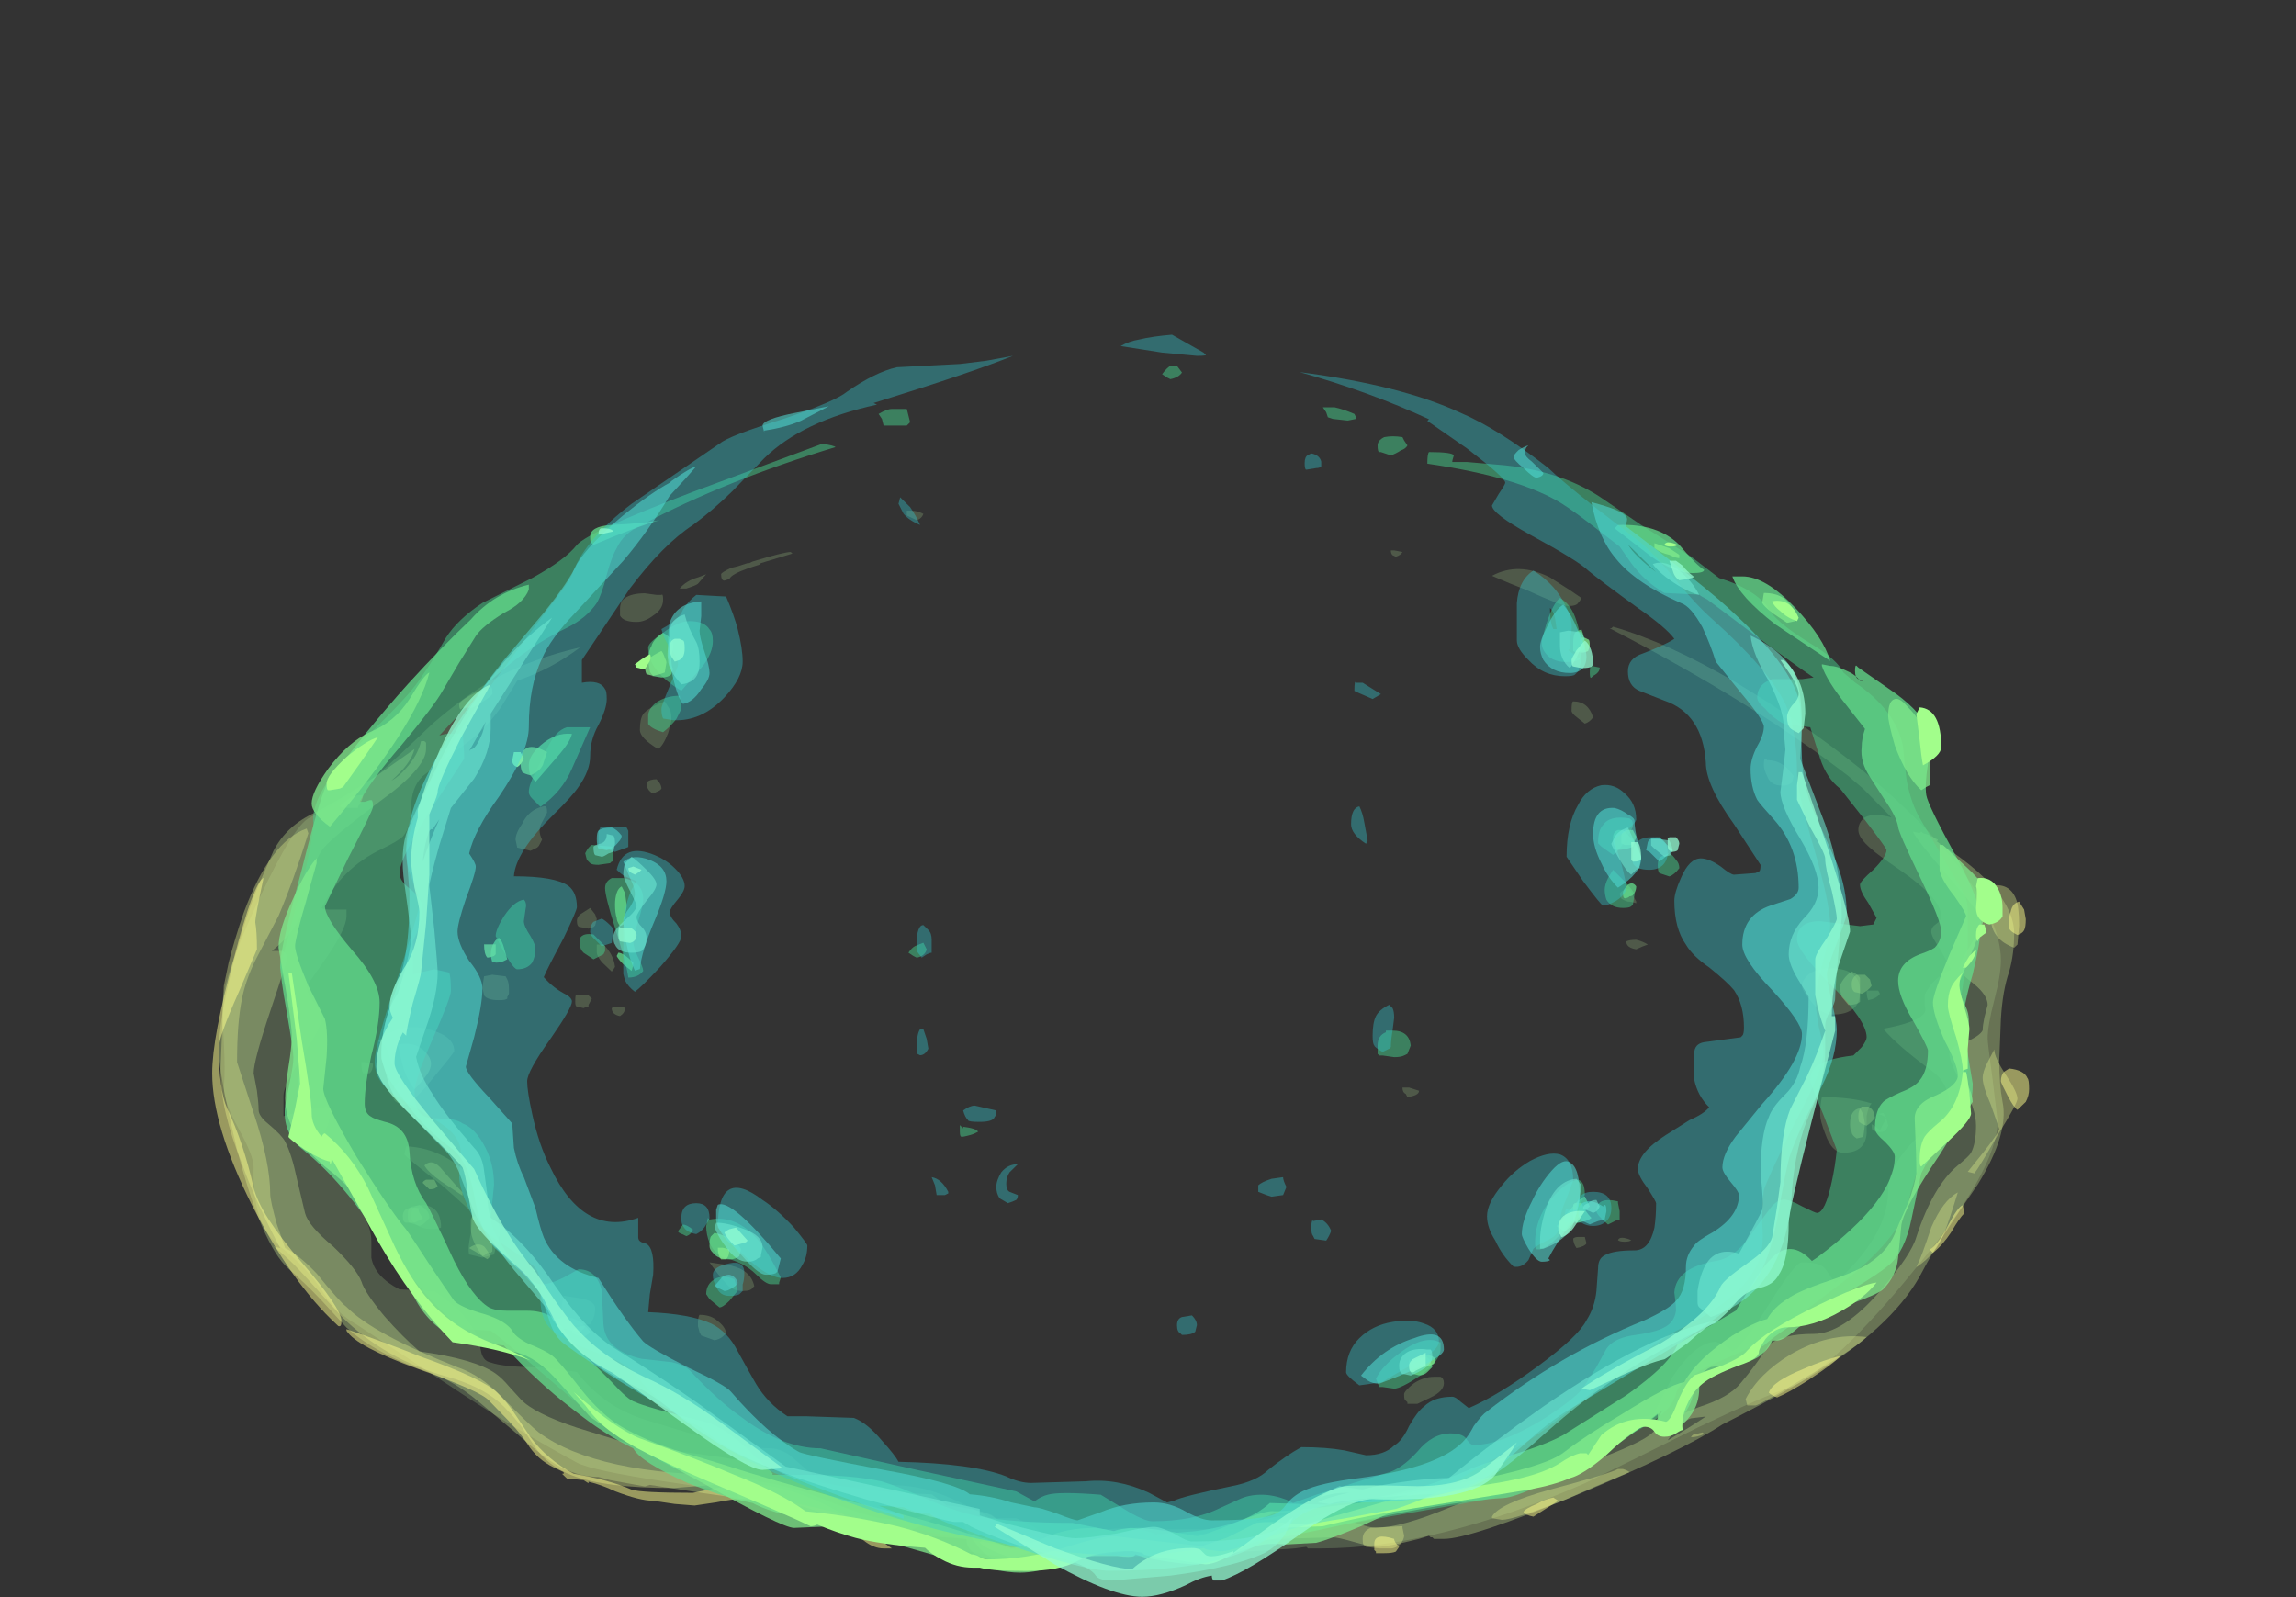 <?xml version="1.0" encoding="UTF-8" standalone="no"?>
<svg xmlns:ffdec="https://www.free-decompiler.com/flash" xmlns:xlink="http://www.w3.org/1999/xlink" ffdec:objectType="frame" height="337.25px" width="484.75px" xmlns="http://www.w3.org/2000/svg">
  <rect width="100%" height="100%" fill="#333333" stroke="none"/>
  <g transform="matrix(1.0, 0.0, 0.0, 1.0, 234.55, 298.05)">
    <use ffdec:characterId="1026" height="33.15" transform="matrix(7.0, 0.0, 0.0, 6.711, -189.75, -190.226)" width="54.8" xlink:href="#shape0"/>
    <use ffdec:characterId="1025" height="36.4" transform="matrix(7.0, 0.0, 0.0, 7.0, -175.75, -220.8)" width="52.0" xlink:href="#shape1"/>
    <use ffdec:characterId="1024" height="38.8" transform="matrix(7.0, 0.0, 0.0, 6.868, -155.45, -227.383)" width="44.5" xlink:href="#shape2"/>
  </g>
  <defs>
    <g id="shape0" transform="matrix(1.0, 0.0, 0.0, 1.0, 27.35, 29.5)">
      <path d="M8.35 -28.05 L8.25 -28.1 Q8.2 -28.15 8.2 -28.25 L8.3 -28.25 8.55 -28.2 Q8.5 -28.1 8.35 -28.05 M13.85 -26.6 Q13.8 -26.5 13.55 -26.5 13.35 -26.5 12.3 -27.0 11.8 -27.2 11.25 -27.45 12.05 -27.9 13.0 -27.4 L13.6 -27.0 13.95 -26.75 Q13.9 -26.65 13.85 -26.6 M14.85 -25.8 L14.9 -25.85 Q16.55 -25.35 18.6 -24.1 20.6 -22.85 22.4 -21.35 24.3 -19.7 25.4 -18.2 26.6 -16.55 26.6 -15.35 26.6 -14.9 26.4 -14.1 26.2 -13.3 26.2 -12.9 26.2 -12.75 26.35 -11.6 L26.5 -10.3 Q26.5 -8.75 23.9 -5.5 22.85 -4.15 21.85 -3.15 20.8 -2.15 20.3 -1.95 19.35 -1.6 17.45 -0.65 14.95 0.65 14.05 1.1 9.55 3.15 6.1 3.15 L5.7 3.15 5.65 3.1 5.3 3.15 Q1.35 3.45 1.35 3.15 L1.4 3.05 Q-0.35 3.1 -1.1 3.25 -1.9 3.45 -2.9 3.45 -3.75 3.45 -6.55 2.85 -9.55 2.25 -10.5 1.8 -11.25 1.4 -13.65 1.05 -15.9 0.7 -16.35 0.45 -17.95 -0.45 -19.65 -1.6 L-23.0 -3.9 Q-23.6 -4.25 -24.0 -4.9 -24.45 -5.65 -25.3 -6.35 -26.15 -7.0 -26.1 -8.85 -26.1 -9.2 -26.55 -10.05 -27.0 -10.9 -27.0 -11.35 -26.95 -11.85 -27.0 -12.8 L-27.05 -13.85 Q-27.05 -14.8 -25.95 -17.25 -24.9 -19.6 -24.4 -19.85 -23.3 -20.4 -22.3 -21.25 -21.75 -21.75 -20.7 -22.8 -19.7 -23.7 -18.85 -24.2 -17.7 -24.85 -16.25 -25.2 -16.7 -24.85 -17.15 -24.6 -17.6 -24.35 -18.15 -24.15 L-18.65 -23.3 Q-19.1 -22.65 -19.6 -22.25 -20.7 -21.4 -21.0 -21.15 -21.35 -20.8 -21.35 -20.15 -21.35 -19.55 -21.6 -19.25 -21.75 -19.1 -22.25 -18.85 -23.45 -18.25 -24.05 -17.0 -24.0 -16.95 -23.85 -16.95 L-23.3 -16.95 -23.3 -16.75 Q-23.3 -16.35 -23.9 -15.45 L-24.5 -14.55 Q-24.5 -14.35 -24.3 -14.05 -24.05 -13.8 -24.05 -13.5 -24.05 -13.25 -24.65 -12.3 -25.2 -11.4 -25.2 -11.1 L-25.2 -10.45 -24.5 -10.65 -23.9 -10.75 -23.8 -10.7 -23.8 -10.45 Q-23.8 -10.3 -23.95 -9.95 -24.05 -9.6 -24.05 -9.45 L-23.55 -8.7 Q-23.0 -7.85 -22.7 -7.15 -22.55 -6.85 -22.55 -6.5 L-22.55 -6.0 Q-22.45 -5.4 -21.7 -5.0 L-20.65 -4.95 Q-19.8 -4.35 -19.5 -3.8 -19.35 -3.6 -19.25 -3.1 -19.2 -2.75 -18.95 -2.7 -18.55 -2.55 -17.45 -2.55 L-17.0 -2.5 -16.35 -2.4 Q-16.0 -1.9 -15.4 -1.45 -14.9 -1.1 -14.3 -0.9 -12.75 -0.4 -12.0 -0.2 -11.15 0.0 -10.55 0.0 -10.25 0.0 -9.95 0.2 L-9.45 0.65 Q-8.75 1.3 -7.8 1.2 -6.4 1.05 -5.5 1.4 -5.2 1.5 -4.7 1.75 L-3.85 2.2 -3.1 2.2 -2.6 2.45 Q-2.35 2.6 -2.2 2.9 L-2.25 2.9 -2.3 2.95 Q-1.4 2.9 -0.95 2.7 -0.4 2.45 0.85 2.55 1.4 2.55 3.35 2.55 L5.45 2.45 Q5.65 2.15 6.4 2.0 8.15 1.7 8.4 1.6 L9.35 1.25 Q9.9 1.05 10.9 1.05 11.7 1.1 12.3 0.8 12.65 0.65 13.3 0.2 13.95 -0.3 14.4 -0.55 15.15 -0.9 16.1 -1.05 L16.7 -2.25 Q17.4 -3.35 18.0 -3.35 L18.15 -3.3 Q18.3 -3.25 18.5 -3.05 18.8 -3.2 19.65 -4.6 20.4 -5.85 20.6 -5.85 21.15 -5.85 21.3 -5.65 L21.6 -5.2 Q23.2 -6.7 23.2 -8.1 23.2 -8.9 24.1 -9.8 L24.75 -10.35 Q25.05 -10.65 25.05 -10.75 25.05 -11.45 24.55 -11.85 23.5 -12.65 23.05 -13.2 24.1 -13.4 24.3 -13.7 24.35 -13.8 24.3 -13.95 L24.3 -14.25 Q24.3 -14.3 24.5 -14.6 24.8 -14.95 25.1 -15.05 L24.8 -15.65 Q24.5 -16.1 24.5 -16.25 24.5 -16.4 24.65 -16.5 24.8 -16.6 24.8 -16.75 24.8 -17.3 23.55 -18.2 22.85 -18.7 22.7 -18.85 22.3 -19.2 22.3 -19.45 22.3 -19.7 22.5 -19.85 22.75 -20.0 23.3 -19.85 L22.45 -20.75 22.0 -21.15 Q19.15 -23.45 14.8 -25.8 L14.85 -25.8 M20.3 -20.95 Q20.2 -20.85 20.0 -20.85 19.65 -20.85 19.55 -21.15 19.45 -21.35 19.45 -21.5 19.45 -21.7 19.5 -21.7 L19.55 -21.65 Q19.9 -21.65 20.15 -21.4 L20.35 -21.15 20.3 -20.95 M14.05 -22.8 L13.75 -23.05 Q13.65 -23.15 13.65 -23.2 13.65 -23.5 13.7 -23.5 14.15 -23.5 14.3 -23.0 14.2 -22.85 14.05 -22.8 M15.5 -17.4 L15.6 -17.2 15.6 -17.15 Q15.45 -17.2 15.35 -17.2 15.2 -17.25 15.15 -17.3 L15.1 -17.45 Q15.2 -17.6 15.4 -17.6 L15.5 -17.4 M15.3 -15.95 Q15.4 -16.0 15.6 -16.0 15.8 -15.95 15.95 -15.85 15.8 -15.8 15.6 -15.7 15.3 -15.75 15.3 -15.95 M21.45 -15.1 Q22.35 -15.1 22.35 -14.4 22.35 -14.1 22.25 -13.95 22.05 -13.65 21.55 -13.65 21.15 -13.65 20.85 -14.1 20.6 -14.4 20.6 -14.55 20.6 -14.75 20.85 -14.95 21.1 -15.1 21.45 -15.1 M22.9 -14.4 L22.95 -14.3 Q22.85 -14.15 22.6 -14.1 22.55 -14.2 22.55 -14.4 L22.9 -14.4 M8.7 -11.05 L8.65 -11.15 Q8.55 -11.2 8.55 -11.35 L8.75 -11.35 9.05 -11.25 Q9.05 -11.1 8.7 -11.05 M8.6 -1.7 Q8.6 -1.8 8.9 -2.05 9.2 -2.25 9.5 -2.25 L9.7 -2.25 Q9.8 -2.2 9.8 -2.05 9.8 -1.8 9.4 -1.6 L9.0 -1.4 8.7 -1.4 8.7 -1.45 8.65 -1.5 Q8.6 -1.5 8.6 -1.7 M23.15 -10.4 L23.15 -10.35 23.2 -10.15 23.15 -10.05 Q23.1 -9.95 22.95 -9.95 22.8 -9.95 22.75 -10.0 22.7 -10.0 22.7 -10.2 L22.85 -10.1 22.95 -10.0 23.15 -10.4 Q22.95 -10.55 22.8 -10.5 L23.05 -10.55 23.15 -10.4 M22.55 -10.45 L22.55 -9.9 Q22.5 -9.3 21.85 -9.3 21.5 -9.3 21.3 -9.9 21.15 -10.3 21.15 -10.5 21.15 -10.8 21.2 -11.05 22.1 -11.05 22.7 -10.85 22.6 -10.75 22.55 -10.45 M15.25 -6.5 Q15.1 -6.5 15.05 -6.55 15.1 -6.7 15.45 -6.55 15.4 -6.5 15.25 -6.5 M14.1 -6.45 Q14.05 -6.35 13.8 -6.3 13.7 -6.45 13.7 -6.6 13.75 -6.65 13.85 -6.65 L14.05 -6.65 14.1 -6.45 M14.4 0.2 L14.4 0.2 M-13.8 -26.85 Q-13.75 -26.9 -13.75 -26.7 -13.75 -26.4 -14.05 -26.2 -14.3 -26.0 -14.55 -26.0 -14.95 -26.0 -15.05 -26.2 L-15.05 -26.4 Q-15.05 -26.65 -14.9 -26.75 -14.7 -26.9 -14.3 -26.9 L-13.95 -26.85 -13.8 -26.85 M-13.25 -27.05 Q-13.05 -27.3 -12.7 -27.4 L-12.45 -27.5 -12.7 -27.2 Q-12.75 -27.15 -13.05 -27.05 L-13.25 -27.05 M-11.7 -27.7 L-11.5 -27.75 -11.2 -27.85 -11.15 -27.85 -11.05 -27.9 Q-10.1 -28.2 -9.9 -28.2 L-9.85 -28.15 -10.8 -27.85 -10.85 -27.8 -11.15 -27.7 Q-11.7 -27.5 -11.75 -27.35 L-11.9 -27.3 Q-12.0 -27.3 -12.0 -27.5 -12.0 -27.55 -11.7 -27.7 M-5.9 -29.4 Q-5.95 -29.25 -6.1 -29.2 L-6.4 -29.35 -6.4 -29.5 -6.25 -29.5 Q-6.1 -29.5 -5.9 -29.4 M-13.7 -23.5 L-13.55 -23.25 Q-13.5 -23.15 -13.5 -22.95 -13.5 -22.85 -13.6 -22.5 -13.75 -22.1 -13.9 -22.0 -14.45 -22.35 -14.45 -22.6 -14.45 -22.95 -14.35 -23.1 -14.2 -23.3 -13.7 -23.5 M-13.95 -21.05 Q-13.8 -20.9 -13.8 -20.75 L-13.85 -20.7 -14.05 -20.6 Q-14.25 -20.7 -14.25 -20.95 -14.15 -21.05 -13.95 -21.05 M-17.25 -20.0 L-17.4 -19.7 Q-17.55 -19.45 -17.4 -19.15 L-17.5 -18.95 -17.55 -18.9 -17.75 -18.8 -18.15 -18.9 -18.2 -19.15 Q-18.2 -19.35 -18.0 -19.65 -17.8 -20.1 -17.35 -20.2 L-17.3 -20.2 Q-17.25 -20.2 -17.25 -20.0 M-22.75 -12.15 L-22.5 -12.1 Q-22.5 -11.9 -22.6 -11.8 L-22.8 -11.8 Q-22.85 -11.9 -22.85 -12.15 L-22.75 -12.15 M-22.35 -12.8 Q-21.75 -13.4 -20.9 -13.2 -20.05 -13.0 -20.05 -12.5 -20.05 -12.45 -20.65 -11.7 -21.25 -10.9 -21.55 -10.8 -21.75 -10.85 -21.8 -10.9 -21.9 -10.95 -21.9 -11.15 -21.9 -11.35 -21.75 -11.5 L-21.6 -11.7 Q-21.9 -11.8 -22.0 -12.3 -22.1 -12.75 -22.35 -12.8 M-18.45 -14.75 Q-18.4 -14.65 -18.4 -14.45 L-18.4 -14.3 -18.45 -14.2 -18.45 -14.15 Q-18.5 -14.1 -18.7 -14.1 -19.05 -14.1 -19.15 -14.25 L-19.2 -14.5 -19.15 -14.85 -18.9 -14.9 -18.5 -14.85 -18.45 -14.75 M-15.75 -16.65 L-15.8 -16.45 -15.85 -16.4 -16.0 -16.35 -16.25 -16.4 Q-16.35 -16.4 -16.35 -16.6 -16.35 -16.7 -16.25 -16.8 L-15.95 -17.0 -15.8 -16.8 -15.75 -16.65 M-15.2 -15.15 Q-15.25 -15.05 -15.3 -15.0 -15.45 -15.15 -15.6 -15.3 -15.75 -15.5 -15.75 -15.6 L-15.75 -15.85 -15.55 -15.85 Q-15.25 -15.55 -15.2 -15.15 M-14.9 -13.85 Q-14.9 -13.7 -15.05 -13.6 -15.3 -13.65 -15.3 -13.85 -15.25 -13.9 -15.1 -13.9 -14.95 -13.9 -14.9 -13.85 M-16.0 -13.9 Q-16.05 -13.9 -16.15 -13.85 L-16.35 -13.9 Q-16.4 -13.9 -16.4 -14.05 -16.4 -14.35 -16.35 -14.25 L-16.0 -14.25 -15.9 -14.15 -16.0 -13.95 -16.0 -13.9 M-21.5 -9.5 Q-20.25 -9.45 -19.3 -8.25 -18.4 -7.1 -18.8 -6.3 L-18.85 -6.1 -19.2 -6.0 -19.6 -6.1 Q-19.65 -6.3 -19.55 -6.75 L-19.5 -7.35 Q-19.5 -7.45 -20.45 -8.3 -21.5 -9.15 -21.55 -9.25 L-21.5 -9.5 M-20.45 -6.95 Q-20.5 -6.9 -20.7 -6.9 -21.05 -6.9 -21.2 -7.05 -21.35 -7.15 -21.35 -7.3 -21.35 -7.7 -20.95 -7.65 -20.5 -7.6 -20.45 -7.05 L-20.45 -6.95 M-12.35 -5.85 L-11.7 -5.75 Q-11.1 -5.6 -11.0 -5.1 L-11.05 -5.05 Q-11.1 -4.95 -11.35 -4.95 -11.7 -4.95 -11.9 -5.25 -12.05 -5.4 -12.35 -5.85 M-12.2 -3.4 L-12.6 -3.55 -12.65 -3.65 -12.7 -3.85 Q-12.7 -4.15 -12.65 -4.2 -12.3 -4.2 -12.1 -4.0 -11.9 -3.85 -11.85 -3.65 -11.95 -3.45 -12.2 -3.4 M-15.85 -4.1 L-15.95 -3.9 -16.1 -3.9 Q-16.85 -3.8 -16.85 -4.2 L-16.75 -4.8 -16.15 -4.7 Q-15.8 -4.6 -15.8 -4.4 -15.8 -4.25 -15.85 -4.1" fill="#a4cd8c" fill-opacity="0.251" fill-rule="evenodd" stroke="none"/>
      <path d="M22.35 -14.8 Q22.35 -14.7 22.35 -14.5 L22.35 -14.05 Q22.25 -13.95 22.0 -13.95 L21.8 -14.2 Q21.75 -14.35 21.75 -14.55 21.75 -14.6 21.85 -14.75 21.95 -14.9 22.1 -15.0 22.3 -14.9 22.35 -14.8 M22.45 -10.5 L22.5 -10.2 22.45 -9.8 22.25 -9.75 Q22.1 -9.85 22.1 -9.95 22.05 -10.0 22.05 -10.2 22.05 -10.65 22.35 -10.7 L22.45 -10.5 M16.55 -0.25 Q17.2 -0.65 17.7 -1.0 L17.3 -0.95 Q17.1 -0.95 16.65 -0.4 L16.55 -0.25 M23.0 -5.0 Q23.9 -6.1 24.05 -6.65 24.55 -8.25 25.3 -8.9 25.65 -9.2 25.7 -9.3 25.85 -9.6 25.85 -10.15 25.85 -10.7 25.45 -11.4 25.05 -12.15 25.05 -12.4 25.05 -12.6 25.45 -12.75 25.95 -12.95 26.05 -13.15 26.05 -13.3 26.1 -13.55 L26.2 -13.95 Q26.2 -14.25 25.8 -14.6 25.35 -14.95 25.35 -15.1 25.35 -15.3 25.7 -15.85 26.0 -16.4 26.0 -16.65 26.0 -16.8 25.05 -17.95 24.05 -19.15 23.95 -19.4 L24.15 -19.35 24.2 -19.4 24.25 -19.35 Q24.45 -19.3 24.7 -19.15 24.7 -19.1 24.65 -19.1 27.0 -17.55 27.0 -16.2 27.0 -15.55 26.85 -15.0 26.65 -14.4 26.6 -13.5 L26.55 -12.2 Q26.55 -11.45 26.65 -10.9 26.85 -9.9 25.9 -8.3 24.7 -6.5 24.25 -5.6 23.45 -3.95 21.15 -2.45 20.45 -2.0 19.4 -1.4 18.4 -0.85 18.2 -0.75 16.95 0.1 13.85 1.45 10.6 2.85 9.8 2.85 L9.5 2.85 9.45 2.8 9.4 2.8 9.35 2.75 9.05 2.85 Q8.1 3.1 7.8 3.1 7.6 3.1 7.1 2.95 6.6 2.8 6.45 2.8 L3.25 2.9 Q2.1 2.9 0.4 3.2 L-1.2 3.45 -1.45 3.45 -1.6 3.35 -1.6 3.4 Q-1.65 3.4 -1.65 3.25 L-2.0 3.3 -2.0 3.35 Q-2.0 3.45 -2.15 3.5 -2.3 3.6 -2.55 3.6 L-3.85 3.5 Q-4.6 3.35 -4.6 2.85 L-6.5 2.7 -8.3 2.65 -9.45 2.2 Q-10.6 1.7 -10.95 1.65 L-12.6 1.4 -14.15 1.15 -14.3 1.2 -15.35 1.0 -15.7 0.9 Q-16.35 0.9 -17.0 0.5 -17.45 0.2 -18.15 -0.45 L-19.35 -1.5 Q-20.05 -2.1 -20.7 -2.35 -22.4 -2.95 -23.3 -3.8 L-24.05 -4.65 Q-24.6 -5.25 -25.05 -5.65 -25.85 -6.4 -26.6 -9.4 -27.15 -11.8 -27.15 -12.5 -27.15 -13.45 -26.75 -15.1 -26.4 -16.55 -26.0 -17.6 L-25.5 -18.8 Q-25.1 -19.6 -24.25 -20.0 -23.6 -20.35 -22.4 -21.15 L-21.25 -22.0 Q-21.35 -21.55 -21.95 -21.0 -21.7 -21.15 -21.5 -21.4 -21.15 -21.8 -21.05 -22.25 L-20.95 -22.25 -20.9 -22.2 -20.9 -22.0 Q-20.9 -21.4 -22.3 -20.35 -23.9 -19.1 -24.05 -18.8 -24.25 -18.5 -24.35 -18.05 L-24.5 -17.25 Q-24.75 -16.3 -25.55 -15.65 L-25.25 -15.65 Q-25.1 -15.6 -25.1 -15.4 -25.1 -15.3 -25.6 -13.75 -26.1 -12.2 -26.1 -11.8 L-26.0 -11.25 Q-25.95 -10.85 -25.95 -10.65 -25.95 -10.45 -25.65 -10.2 -25.25 -9.85 -25.15 -9.65 -24.95 -9.25 -24.8 -8.5 L-24.55 -7.4 Q-24.45 -7.0 -23.7 -6.35 -23.0 -5.65 -22.85 -5.25 -22.75 -4.9 -22.15 -4.15 -21.6 -3.5 -21.1 -3.05 -19.4 -2.8 -18.8 -2.35 -18.6 -2.2 -18.4 -1.95 L-18.05 -1.55 Q-17.65 -1.1 -16.35 -0.65 L-14.8 -0.15 Q-14.65 -0.05 -12.9 0.15 -11.1 0.4 -10.75 0.55 -8.95 1.3 -5.65 1.45 -5.3 1.7 -5.2 1.8 -4.3 1.9 -3.85 2.1 L-3.3 2.5 Q-2.75 2.9 -1.0 2.9 L-0.95 2.95 0.7 2.75 4.9 2.6 5.7 2.4 6.5 2.25 Q6.7 2.25 7.15 2.35 7.55 2.5 7.75 2.5 8.5 2.5 10.0 1.85 11.7 1.15 11.75 1.15 12.65 0.95 14.15 0.45 15.75 -0.15 16.1 -0.5 16.5 -0.9 17.5 -1.3 18.4 -1.6 18.75 -2.05 19.2 -2.6 19.6 -3.25 20.0 -3.6 20.95 -3.6 21.85 -3.6 23.0 -5.0 M-18.95 -23.95 Q-18.9 -23.95 -18.9 -23.75 -18.9 -23.7 -19.1 -23.55 L-19.5 -23.3 -19.8 -23.3 -19.85 -23.25 Q-19.9 -23.25 -19.9 -23.4 -19.9 -23.5 -19.55 -23.7 -19.2 -23.9 -18.95 -23.9 L-18.95 -23.95 M-21.75 -12.7 Q-21.25 -12.8 -20.95 -12.5 -20.75 -12.3 -20.75 -12.1 -20.75 -11.9 -20.95 -11.65 -21.1 -11.45 -21.25 -11.3 -21.5 -11.65 -21.6 -12.05 L-21.75 -12.7 M-20.9 -7.5 Q-20.8 -7.4 -20.8 -7.25 -20.95 -7.05 -21.1 -7.0 L-21.4 -7.1 Q-21.45 -7.1 -21.45 -7.35 -21.45 -7.55 -21.35 -7.6 L-21.1 -7.65 Q-21.0 -7.6 -20.9 -7.5 M-20.95 -8.9 Q-20.7 -9.15 -20.4 -8.75 -19.9 -8.15 -19.8 -8.05 L-19.8 -7.95 -20.45 -8.4 Q-20.85 -8.7 -20.95 -8.9 M-19.4 -7.3 Q-19.3 -7.1 -19.1 -6.8 -18.9 -6.6 -18.9 -6.45 L-18.9 -6.2 -18.95 -6.15 -19.05 -6.15 Q-19.15 -6.05 -19.2 -6.05 -19.55 -6.55 -19.55 -6.9 L-19.55 -7.2 -19.5 -7.3 -19.4 -7.3 M-16.2 -3.7 Q-16.25 -3.65 -16.3 -3.65 L-16.85 -3.8 Q-16.85 -3.85 -16.9 -3.9 L-16.95 -4.05 Q-16.55 -4.25 -16.1 -3.85 -16.1 -3.8 -16.2 -3.7" fill="#c0dd8c" fill-opacity="0.376" fill-rule="evenodd" stroke="none"/>
      <path d="M22.65 -14.75 L22.7 -14.55 Q22.6 -14.4 22.4 -14.3 22.25 -14.35 22.2 -14.35 22.1 -14.4 22.1 -14.6 22.1 -14.8 22.25 -14.9 L22.5 -14.9 22.65 -14.75 M22.75 -10.6 L22.8 -10.4 Q22.7 -10.25 22.55 -10.15 22.4 -10.2 22.35 -10.25 22.3 -10.25 22.3 -10.45 22.3 -10.65 22.4 -10.75 22.45 -10.75 22.6 -10.75 22.7 -10.7 22.75 -10.6 M18.95 -1.35 L18.9 -1.55 Q19.3 -2.35 20.25 -2.95 21.4 -3.65 22.55 -3.5 22.15 -3.1 20.65 -2.2 19.3 -1.35 19.2 -1.35 L18.95 -1.35 M17.6 -0.5 L17.65 -0.45 Q17.45 -0.35 17.25 -0.35 17.3 -0.45 17.4 -0.45 L17.6 -0.5 M26.4 -12.55 Q26.4 -12.3 26.75 -11.75 27.1 -11.2 27.1 -11.0 27.1 -10.85 26.5 -9.85 25.95 -8.85 25.8 -8.65 L25.6 -8.7 26.1 -9.35 Q26.55 -9.95 26.55 -10.05 L26.3 -10.8 Q26.05 -11.4 26.05 -11.65 26.05 -11.85 26.2 -12.15 26.3 -12.35 26.4 -12.55 M27.1 -15.85 L27.0 -15.75 Q26.35 -16.0 26.3 -16.6 26.25 -16.95 26.3 -17.7 26.85 -17.8 27.05 -17.3 27.15 -17.05 27.15 -16.45 L27.1 -15.85 M24.9 -6.8 Q24.65 -6.1 24.05 -5.7 24.2 -6.0 24.5 -6.95 24.85 -7.8 25.3 -8.05 25.05 -7.2 24.9 -6.8 M15.2 0.65 Q15.35 0.7 15.4 0.75 14.35 1.2 13.5 1.6 11.9 2.25 11.55 2.25 L11.25 2.2 11.25 2.15 Q11.45 1.75 13.0 1.3 14.8 0.8 15.05 0.65 L15.2 0.65 M8.55 2.45 L8.55 2.5 8.6 2.75 Q8.6 2.85 8.5 3.0 8.35 3.15 8.2 3.15 L7.85 3.15 7.45 3.1 7.4 3.05 Q7.35 3.05 7.35 2.85 7.35 2.6 7.6 2.5 L8.55 2.45 M-23.5 -20.2 L-23.45 -20.25 -23.15 -20.5 Q-23.0 -20.55 -22.8 -20.55 -22.8 -20.4 -22.95 -20.2 L-22.95 -20.15 -23.25 -20.15 Q-23.45 -20.15 -23.5 -20.2 M-24.45 -19.35 Q-24.9 -17.85 -25.35 -16.75 L-26.05 -15.35 Q-26.35 -14.7 -26.45 -14.15 -26.6 -13.4 -26.6 -12.15 L-26.1 -10.55 Q-25.6 -9.0 -25.6 -8.0 -25.6 -7.8 -25.4 -7.05 L-25.15 -6.3 Q-24.75 -6.1 -24.2 -5.5 -23.5 -4.6 -23.3 -4.45 -22.5 -3.6 -19.95 -2.55 -19.25 -2.3 -18.65 -1.65 -17.75 -0.7 -17.5 -0.5 -15.75 0.85 -11.5 0.85 -11.25 0.9 -11.05 0.95 -10.9 1.0 -10.85 1.05 -10.4 1.1 -9.9 1.25 -9.5 1.35 -8.55 1.75 -7.7 2.1 -7.2 2.2 -6.45 2.3 -5.75 2.1 -5.65 2.05 -5.5 2.1 -5.6 2.25 -6.2 2.55 -6.75 2.75 -6.95 2.75 -8.4 2.75 -9.3 2.25 -9.75 1.95 -10.05 1.85 -10.6 1.65 -11.45 1.6 L-11.5 1.5 -11.5 1.15 -12.2 1.15 -13.45 1.25 Q-15.5 1.25 -16.5 0.85 -17.25 0.55 -17.65 -0.1 L-18.0 -0.65 Q-18.25 -1.0 -18.45 -1.2 -19.05 -1.9 -20.25 -2.25 -22.15 -2.8 -23.45 -4.15 L-24.45 -5.3 Q-25.05 -6.0 -25.5 -6.35 L-25.3 -6.3 Q-26.1 -7.9 -26.45 -8.95 -27.1 -10.65 -27.1 -11.85 L-27.0 -14.55 -26.85 -15.3 Q-26.65 -16.1 -26.4 -16.85 -25.6 -19.1 -24.5 -19.5 L-24.45 -19.35 M-20.55 -8.25 L-20.6 -8.2 Q-20.65 -8.15 -20.8 -8.15 L-21.0 -8.35 Q-21.0 -8.4 -20.9 -8.45 L-20.65 -8.45 -20.55 -8.25 M-21.0 -7.25 L-21.05 -7.2 Q-21.15 -7.15 -21.25 -7.1 L-21.5 -7.1 Q-21.6 -7.1 -21.6 -7.3 -21.6 -7.65 -21.1 -7.55 -21.15 -7.5 -21.1 -7.4 L-21.0 -7.25 M-19.05 -5.95 Q-19.15 -6.0 -19.35 -6.15 L-19.6 -6.3 Q-19.35 -6.5 -19.15 -6.35 -19.1 -6.3 -18.95 -6.05 L-19.05 -5.95 M-15.95 -3.65 L-16.0 -3.6 -16.15 -3.5 -16.3 -3.55 Q-16.45 -3.6 -16.5 -3.65 -16.5 -3.7 -16.4 -3.8 -16.25 -3.85 -16.1 -3.85 -16.0 -3.75 -15.95 -3.65 M-3.65 2.35 Q-3.35 2.6 -3.45 3.1 -3.4 3.15 -3.1 3.2 L-2.6 3.25 -3.05 3.4 Q-3.3 3.5 -3.55 3.5 -4.0 3.5 -4.35 2.95 -4.65 2.55 -4.7 2.3 -4.0 2.0 -3.65 2.35" fill="#dcec8c" fill-opacity="0.376" fill-rule="evenodd" stroke="none"/>
      <path d="M20.8 -2.15 Q20.2 -1.75 19.85 -1.6 19.7 -1.65 19.6 -1.75 19.7 -2.1 20.65 -2.5 21.3 -2.8 21.75 -2.9 21.6 -2.7 20.8 -2.15 M27.3 -16.95 L27.35 -16.65 Q27.35 -16.4 27.3 -16.3 27.25 -16.2 27.1 -16.15 26.9 -16.25 26.85 -16.35 26.85 -16.4 26.85 -16.65 26.85 -16.75 26.9 -16.9 26.95 -17.15 27.15 -17.2 L27.3 -16.95 M26.6 -11.55 Q26.6 -11.75 26.7 -11.85 L26.85 -11.95 Q27.3 -11.9 27.4 -11.65 27.45 -11.6 27.45 -11.3 27.45 -11.1 27.35 -10.9 27.25 -10.8 27.1 -10.65 27.0 -10.7 26.8 -11.1 26.6 -11.5 26.6 -11.55 M25.5 -7.4 Q25.35 -7.25 25.1 -6.8 24.85 -6.4 24.55 -6.15 L24.45 -6.25 Q24.7 -6.4 25.0 -7.0 25.3 -7.6 25.45 -7.65 L25.5 -7.4 M13.25 1.65 L12.5 2.15 Q12.25 2.1 12.2 2.0 12.25 1.9 12.6 1.75 12.85 1.6 13.1 1.55 L13.25 1.65 M8.45 3.1 L8.35 3.25 Q8.25 3.3 8.0 3.3 L7.75 3.3 7.75 3.25 7.7 3.2 7.7 3.0 Q7.7 2.65 8.3 2.85 8.3 2.95 8.45 3.1 M-26.0 -15.7 L-26.55 -14.35 Q-27.15 -12.95 -27.15 -12.6 -27.15 -11.3 -26.9 -10.7 -26.4 -9.6 -26.1 -8.2 -25.9 -7.35 -24.65 -5.85 -23.45 -4.4 -23.45 -4.0 -23.45 -3.8 -23.55 -3.85 L-23.6 -3.9 Q-24.95 -5.2 -26.15 -7.65 -27.35 -10.15 -27.35 -11.8 -27.35 -12.95 -26.7 -15.4 -26.1 -17.8 -25.8 -17.95 -26.05 -16.75 -26.05 -16.55 -26.0 -16.25 -26.0 -15.7 M-23.3 -3.75 Q-22.05 -3.3 -21.1 -2.9 -19.2 -2.2 -18.75 -1.75 -18.45 -1.45 -18.2 -1.05 L-17.75 -0.35 Q-17.25 0.35 -16.45 0.8 -15.35 1.0 -14.7 1.3 -14.4 1.4 -12.85 1.4 L-11.4 1.1 Q-9.95 1.1 -8.35 2.05 -8.05 2.25 -7.75 2.5 L-7.1 2.55 Q-6.7 2.65 -6.5 2.8 L-6.5 2.9 -6.7 2.9 -7.05 3.0 -6.85 3.15 -7.1 3.15 Q-7.4 3.15 -7.7 2.9 L-8.4 2.35 Q-9.5 1.6 -11.5 1.6 -11.65 1.6 -12.15 1.7 L-12.8 1.8 -13.4 1.75 -14.05 1.65 Q-14.45 1.65 -15.2 1.35 -15.6 1.15 -16.0 1.05 L-16.0 1.1 -16.15 1.0 -16.65 0.95 -16.8 0.8 -16.75 0.8 -16.75 0.75 -16.65 0.8 Q-16.85 0.7 -17.05 0.6 -17.55 0.35 -17.85 -0.15 -18.0 -0.4 -18.35 -0.8 L-19.0 -1.5 Q-19.25 -1.8 -21.15 -2.5 -23.0 -3.2 -23.3 -3.7 L-23.3 -3.75 M-1.4 3.45 L-1.4 3.55 Q-1.5 3.65 -2.7 3.65 -4.15 3.15 -4.2 2.95 -4.05 2.85 -4.05 2.75 -3.25 2.75 -1.2 3.35 -1.35 3.35 -1.4 3.45" fill="#ffff8c" fill-opacity="0.498" fill-rule="evenodd" stroke="none"/>
    </g>
    <g id="shape1" transform="matrix(1.0, 0.0, 0.0, 1.0, 25.35, 32.3)">
      <path d="M1.9 -32.1 Q1.8 -31.95 1.55 -31.9 L1.45 -31.95 1.3 -32.05 Q1.45 -32.25 1.55 -32.3 L1.75 -32.3 1.9 -32.1 M9.35 -29.7 Q10.05 -29.7 10.1 -29.6 10.05 -29.45 10.05 -29.4 L10.5 -29.4 11.65 -29.3 Q13.45 -29.1 14.65 -28.25 L15.75 -27.5 17.25 -26.55 18.1 -25.9 Q19.1 -25.6 19.55 -25.05 19.75 -24.6 20.9 -23.9 21.65 -23.45 21.85 -23.05 L22.2 -22.75 Q23.45 -21.9 23.65 -20.8 23.7 -20.2 23.75 -19.85 23.85 -19.25 24.1 -18.75 25.3 -16.7 25.5 -16.35 25.6 -16.15 25.6 -15.85 L25.6 -14.75 25.45 -13.6 Q25.3 -12.65 25.3 -12.5 25.3 -12.35 25.45 -11.95 25.6 -11.6 25.6 -11.45 25.6 -10.65 25.45 -10.25 25.35 -10.05 25.05 -9.7 24.25 -8.95 23.8 -7.05 23.6 -6.15 22.2 -4.95 L19.7 -3.05 Q19.45 -2.85 18.05 -2.25 16.9 -1.75 16.8 -1.3 16.7 -0.85 16.0 -0.4 15.45 -0.05 14.45 0.4 L12.85 1.2 Q12.0 1.65 11.05 1.9 L5.65 2.85 5.4 2.85 Q4.75 3.0 3.95 3.25 L2.0 3.25 0.9 3.3 Q0.6 3.3 0.35 3.25 L0.3 3.25 -0.45 3.4 -1.2 3.5 Q-2.95 3.5 -7.75 2.45 -12.4 1.45 -13.5 0.9 -14.8 0.3 -16.5 -1.15 -18.65 -3.0 -18.95 -3.2 L-19.85 -3.25 Q-20.8 -4.1 -21.6 -5.15 -22.25 -6.05 -22.9 -7.2 -23.0 -7.4 -23.95 -8.15 -24.8 -8.9 -24.8 -9.2 -24.85 -9.55 -24.8 -10.3 L-24.7 -11.2 Q-24.7 -12.05 -25.0 -13.1 L-25.3 -14.15 -24.8 -16.05 Q-24.3 -17.95 -24.3 -18.5 -24.4 -19.3 -23.15 -20.65 L-22.0 -21.8 Q-21.35 -22.45 -21.05 -22.9 -20.7 -23.4 -20.3 -24.1 -19.95 -24.65 -19.2 -25.15 L-17.7 -25.9 Q-16.7 -26.45 -16.35 -26.9 -16.0 -27.3 -12.85 -28.5 L-8.95 -29.95 Q-8.6 -29.9 -8.55 -29.85 -11.85 -28.85 -14.4 -27.5 -14.95 -27.25 -15.15 -26.8 -15.3 -26.55 -15.45 -26.0 -15.6 -25.4 -15.75 -25.15 -16.05 -24.7 -16.65 -24.4 -17.8 -23.85 -18.85 -22.9 L-20.5 -21.15 -20.3 -21.2 Q-20.1 -21.2 -19.8 -21.2 -19.75 -20.75 -19.75 -20.45 L-20.7 -19.0 Q-21.7 -17.45 -21.7 -17.0 -21.7 -16.75 -21.35 -16.5 -21.0 -16.2 -21.0 -15.9 -21.0 -15.5 -21.3 -14.95 L-21.3 -13.95 -20.65 -14.1 -20.2 -14.0 Q-20.15 -13.85 -20.15 -13.45 -20.15 -13.25 -20.7 -12.0 -21.25 -10.75 -21.25 -10.4 -21.25 -9.85 -21.0 -9.7 -20.9 -9.6 -20.5 -9.6 -20.0 -9.6 -19.8 -9.45 -19.4 -9.3 -19.1 -8.7 -18.85 -8.2 -18.85 -7.6 L-18.95 -6.6 Q-18.95 -6.25 -18.4 -5.45 -17.85 -4.6 -17.4 -4.6 -17.15 -4.6 -16.75 -4.8 L-16.3 -5.05 Q-15.75 -5.05 -15.6 -4.4 L-15.55 -3.4 Q-15.5 -2.6 -14.4 -2.35 L-13.5 -2.25 Q-13.05 -2.15 -12.9 -1.95 -12.05 -1.05 -11.4 -0.6 -10.15 0.35 -9.0 0.35 L-6.1 1.0 -3.1 1.65 Q-3.0 1.7 -2.55 1.95 -2.35 1.8 -2.15 1.75 -1.8 1.65 -0.55 1.75 L0.35 2.3 Q0.8 2.55 1.0 2.55 2.25 2.55 3.05 2.15 L3.6 1.9 Q3.9 1.75 4.3 1.75 4.65 1.75 5.05 1.9 L5.25 2.0 5.95 1.75 Q7.2 1.35 8.05 1.1 8.5 1.0 9.0 0.45 9.45 -0.1 10.0 -0.1 10.4 -0.1 10.5 0.1 10.6 0.25 10.7 0.25 11.5 0.25 12.75 -0.5 13.85 -1.2 14.05 -1.55 L14.4 -2.1 14.7 -2.65 Q14.9 -2.95 15.45 -3.05 16.2 -3.15 16.45 -3.3 16.75 -3.45 16.8 -3.8 16.8 -4.0 16.75 -4.35 16.8 -5.1 18.0 -5.3 18.65 -5.4 19.2 -6.3 L19.65 -6.9 Q19.85 -7.15 20.05 -7.15 20.25 -7.15 20.6 -6.95 21.0 -6.75 21.05 -6.75 21.3 -6.75 21.5 -7.7 21.6 -8.15 21.65 -8.65 L21.25 -9.7 Q20.85 -10.65 20.85 -10.75 20.85 -11.0 21.0 -11.15 21.3 -11.4 22.15 -11.5 L22.4 -11.75 Q22.55 -11.95 22.55 -12.05 22.55 -12.55 21.5 -13.6 20.45 -14.65 20.45 -15.0 20.45 -15.55 21.15 -15.55 L22.35 -15.4 22.75 -15.45 22.85 -15.65 22.6 -16.1 Q22.35 -16.45 22.35 -16.65 22.35 -16.75 22.75 -17.1 23.15 -17.5 23.15 -17.7 23.15 -17.75 22.5 -18.6 L21.75 -19.55 Q21.35 -19.85 21.15 -20.45 L20.85 -21.4 20.05 -21.5 Q19.7 -21.7 19.5 -21.95 19.25 -22.15 19.25 -22.3 19.25 -22.7 19.7 -22.85 L20.6 -22.85 20.95 -22.9 Q20.2 -23.4 18.35 -24.8 L17.75 -25.25 Q17.55 -25.35 17.5 -25.4 L16.45 -25.45 Q15.85 -25.8 15.45 -26.35 L15.1 -26.85 14.45 -27.35 Q13.75 -27.9 13.35 -28.15 12.05 -28.95 9.3 -29.35 9.3 -29.65 9.35 -29.7 M7.85 -29.7 Q7.8 -29.7 7.8 -29.9 7.8 -30.05 8.0 -30.15 8.25 -30.2 8.55 -30.15 L8.6 -30.05 8.7 -29.9 Q8.65 -29.8 8.5 -29.75 8.35 -29.65 8.2 -29.6 L7.9 -29.7 7.85 -29.7 M7.15 -30.75 L7.15 -30.7 6.9 -30.65 6.45 -30.7 6.3 -30.75 6.25 -30.9 6.15 -31.05 6.5 -31.05 Q6.75 -31.0 7.1 -30.85 L7.15 -30.75 M13.95 -23.65 Q13.95 -23.5 13.9 -23.45 L13.8 -23.4 Q13.3 -23.3 13.0 -23.5 12.75 -23.7 12.75 -23.95 12.75 -24.05 12.9 -24.55 13.1 -25.15 13.3 -25.3 13.65 -25.1 13.8 -24.6 13.95 -24.15 13.95 -23.65 M14.25 -22.9 Q14.2 -22.85 14.2 -23.05 14.2 -23.25 14.25 -23.25 L14.5 -23.2 Q14.5 -23.05 14.3 -22.95 L14.25 -22.9 M16.8 -17.4 Q16.9 -17.3 16.9 -17.15 16.75 -16.95 16.6 -16.9 L16.3 -17.0 Q16.25 -17.05 16.25 -17.25 16.25 -17.45 16.35 -17.5 L16.6 -17.6 Q16.7 -17.55 16.8 -17.4 M15.5 -18.4 Q15.15 -17.7 14.9 -17.55 L14.55 -17.8 14.45 -17.9 Q14.45 -18.3 14.6 -18.45 14.8 -18.75 15.4 -18.65 L15.45 -18.6 Q15.5 -18.6 15.5 -18.4 M15.55 -16.35 L15.5 -16.05 15.45 -16.0 Q15.4 -15.95 15.2 -15.95 14.85 -15.95 14.7 -16.2 14.65 -16.35 14.65 -16.5 14.65 -16.65 14.75 -16.85 L14.9 -17.1 15.25 -16.75 Q15.5 -16.5 15.55 -16.35 M8.7 -11.55 L8.6 -11.5 Q8.5 -11.45 8.3 -11.45 L7.95 -11.5 7.85 -11.5 7.8 -11.55 Q7.8 -11.6 7.8 -11.8 7.8 -12.1 8.05 -12.2 L8.05 -12.25 8.25 -12.25 Q8.75 -12.25 8.8 -11.8 L8.7 -11.55 M7.95 -1.5 L7.85 -1.5 7.75 -1.75 Q7.95 -2.15 8.5 -2.55 9.1 -3.0 9.55 -2.9 9.65 -2.85 9.7 -2.85 L9.7 -2.65 Q9.7 -2.3 9.1 -1.85 8.5 -1.45 8.3 -1.45 L7.95 -1.5 M13.65 -6.55 Q13.1 -5.75 12.7 -5.65 L12.6 -5.65 Q12.55 -5.7 12.55 -5.85 12.55 -6.75 13.3 -7.45 13.65 -7.75 13.85 -7.75 14.05 -7.7 14.05 -7.3 13.9 -6.95 13.65 -6.55 M15.05 -7.05 L15.1 -6.8 15.1 -6.55 15.05 -6.55 14.95 -6.5 Q14.85 -6.45 14.75 -6.4 14.4 -6.7 14.4 -6.8 14.4 -7.25 15.05 -7.1 L15.05 -7.05 M-6.35 -30.8 L-6.3 -30.6 -6.4 -30.5 -7.1 -30.5 -7.15 -30.7 -7.25 -30.85 Q-7.0 -31.0 -6.85 -31.0 L-6.4 -31.0 -6.35 -30.8 M-5.8 -14.7 Q-5.85 -14.5 -6.1 -14.45 L-6.2 -14.5 -6.35 -14.6 Q-6.25 -14.75 -6.15 -14.8 L-5.9 -14.9 -5.8 -14.7 M-12.35 -24.35 Q-12.25 -24.25 -12.25 -24.0 -12.25 -23.65 -12.55 -23.25 L-13.2 -22.5 Q-14.2 -23.1 -14.2 -23.8 -14.2 -23.95 -13.75 -24.25 -13.3 -24.6 -12.95 -24.6 -12.5 -24.6 -12.35 -24.35 M-13.2 -21.95 L-13.35 -21.65 Q-13.5 -21.45 -13.75 -21.25 -14.1 -21.35 -14.2 -21.5 -14.2 -21.55 -14.2 -21.75 -14.2 -21.95 -13.95 -22.15 -13.65 -22.35 -13.25 -22.35 L-13.2 -21.95 M-16.5 -20.15 Q-16.8 -19.45 -17.45 -19.0 L-17.7 -19.25 Q-17.8 -19.35 -17.8 -19.45 -17.8 -19.65 -17.6 -20.05 L-17.25 -20.75 Q-17.0 -21.3 -16.65 -21.4 L-15.95 -21.4 -16.5 -20.15 M-17.9 -15.9 L-17.95 -15.55 Q-17.95 -15.4 -17.75 -15.1 -17.6 -14.85 -17.6 -14.7 -17.6 -14.5 -17.7 -14.3 -17.85 -14.1 -18.15 -14.1 -18.3 -14.1 -18.8 -15.1 -18.8 -15.3 -18.55 -15.7 -18.25 -16.15 -17.95 -16.2 -17.85 -16.1 -17.9 -15.9 M-15.3 -17.8 Q-15.25 -17.75 -15.25 -17.6 L-15.25 -17.35 -15.3 -17.35 -15.35 -17.3 -15.7 -17.25 Q-15.9 -17.25 -15.95 -17.3 L-16.05 -17.4 -16.1 -17.6 Q-16.0 -17.8 -15.9 -17.85 L-15.3 -17.8 M-14.95 -16.85 Q-14.35 -16.75 -14.35 -16.2 -14.35 -16.05 -14.5 -15.55 -14.65 -15.1 -14.65 -14.95 -14.65 -14.75 -14.5 -14.45 -14.35 -14.15 -14.35 -14.05 -14.5 -13.85 -14.8 -13.85 -14.85 -14.25 -15.2 -15.35 -15.5 -16.3 -15.5 -16.55 -15.5 -16.75 -15.3 -16.85 L-14.95 -16.85 M-15.85 -14.4 L-16.15 -14.6 Q-16.25 -14.7 -16.25 -14.8 L-16.25 -15.05 Q-16.15 -15.2 -15.85 -15.15 L-15.5 -14.8 -15.5 -14.65 -15.55 -14.55 -15.85 -14.4 M-13.15 -6.4 Q-13.05 -6.4 -12.85 -6.25 -12.9 -6.1 -13.05 -6.05 L-13.15 -6.1 Q-13.3 -6.15 -13.3 -6.2 L-13.15 -6.4 M-12.4 -6.6 L-12.35 -6.55 Q-11.55 -6.7 -10.9 -5.95 -10.6 -5.6 -10.2 -4.8 L-10.25 -4.65 -10.25 -4.6 -10.5 -4.6 Q-10.65 -4.6 -10.95 -4.9 -11.3 -5.25 -11.9 -5.4 -12.2 -5.5 -12.35 -5.85 -12.45 -6.1 -12.45 -6.35 L-12.4 -6.6 M-11.6 -4.75 L-11.5 -4.4 -11.75 -4.1 Q-11.95 -3.9 -12.05 -3.9 L-12.35 -4.15 -12.45 -4.3 Q-12.45 -4.6 -12.2 -4.75 -11.95 -4.9 -11.6 -4.75 M-4.25 -9.2 L-4.35 -9.15 Q-4.45 -9.1 -4.7 -9.05 L-4.75 -9.05 Q-4.8 -9.05 -4.8 -9.2 L-4.8 -9.4 -4.7 -9.3 -4.7 -9.35 Q-4.3 -9.3 -4.25 -9.2" fill="#47cd8b" fill-opacity="0.502" fill-rule="evenodd" stroke="none"/>
      <path d="M16.9 -26.9 Q17.45 -26.25 17.65 -26.15 17.65 -26.05 17.3 -26.05 16.75 -26.05 16.05 -26.55 L14.95 -27.4 15.05 -27.5 Q16.25 -27.55 16.9 -26.9 M20.4 -25.0 Q21.25 -24.1 21.45 -23.4 L19.8 -24.5 Q18.7 -25.35 18.5 -25.95 L18.8 -25.95 Q19.5 -25.95 20.4 -25.0 M21.45 -23.25 Q21.65 -23.25 21.95 -23.1 22.2 -23.0 22.35 -22.8 L22.45 -22.8 22.3 -22.85 Q22.2 -22.9 22.2 -23.1 22.2 -23.3 22.25 -23.25 L22.3 -23.2 23.45 -22.4 Q24.25 -21.8 24.4 -21.3 24.45 -20.95 24.4 -20.3 24.3 -19.65 24.35 -19.35 24.4 -19.05 25.25 -17.5 26.0 -16.15 26.0 -15.5 26.0 -15.0 25.75 -13.95 25.45 -12.95 25.45 -12.4 25.45 -12.25 25.6 -11.55 L25.75 -10.65 Q25.75 -10.2 25.65 -9.95 25.55 -9.8 25.35 -9.55 24.7 -8.95 24.2 -7.95 24.15 -7.75 23.9 -6.55 23.7 -5.6 23.25 -5.2 22.85 -4.85 21.45 -4.05 20.0 -3.25 19.45 -2.75 L18.45 -2.25 Q17.55 -1.8 17.35 -1.45 17.3 -1.1 17.15 -0.85 16.95 -0.45 16.45 -0.2 16.25 -0.3 16.15 -0.4 L16.4 -0.8 Q15.6 -0.1 14.1 0.75 12.2 1.8 11.6 1.85 9.85 1.95 6.1 2.8 2.7 3.5 1.5 3.5 L0.95 3.45 Q0.75 3.4 0.65 3.35 L0.6 3.3 0.05 3.15 -0.95 3.4 -1.8 3.6 Q-2.0 3.6 -2.15 3.75 -2.35 3.9 -2.55 3.9 -3.4 3.9 -6.0 3.2 -8.6 2.5 -8.75 2.5 -10.2 2.45 -11.05 2.0 -11.85 1.85 -13.0 1.4 -14.45 0.75 -14.65 0.35 -15.5 -0.05 -16.5 -0.85 -17.55 -1.65 -18.55 -2.75 L-19.3 -2.85 -19.95 -2.95 Q-20.9 -3.75 -22.15 -5.75 -23.35 -7.65 -24.6 -8.65 -25.25 -9.15 -25.15 -10.0 L-25.0 -10.75 Q-24.9 -11.2 -24.9 -11.45 -24.9 -11.65 -25.1 -12.8 -25.3 -13.9 -25.3 -14.25 -25.3 -14.7 -24.65 -17.1 -24.05 -19.5 -23.85 -19.75 -22.75 -21.25 -21.45 -22.7 -20.4 -23.85 -19.55 -24.65 -18.85 -25.45 -17.8 -25.7 L-17.8 -25.55 Q-17.95 -25.15 -18.55 -24.85 -19.2 -24.45 -19.4 -24.15 L-19.9 -23.35 -20.4 -22.5 Q-20.65 -22.05 -21.65 -20.85 -22.6 -19.75 -22.9 -19.15 L-22.75 -19.15 -22.6 -19.2 -22.55 -19.2 Q-22.5 -19.2 -22.5 -19.0 -22.5 -18.9 -23.25 -17.45 L-23.95 -16.0 Q-23.95 -15.65 -23.15 -14.7 -22.3 -13.75 -22.3 -13.1 -22.3 -12.45 -22.55 -11.5 -22.75 -10.6 -22.75 -10.05 -22.75 -9.75 -22.55 -9.65 -22.5 -9.6 -22.15 -9.5 -21.45 -9.35 -21.4 -8.6 -21.35 -7.65 -20.9 -7.05 -20.75 -6.8 -20.05 -5.3 -19.5 -4.2 -19.0 -3.9 -18.8 -3.8 -18.45 -3.8 L-17.85 -3.8 Q-17.1 -3.8 -16.75 -3.25 -16.65 -3.0 -16.1 -2.45 L-15.3 -1.65 Q-14.8 -1.1 -14.6 -1.05 -14.3 -0.9 -12.5 -0.45 -12.05 -0.35 -11.45 0.15 L-10.45 1.1 -10.45 1.15 -9.5 1.15 Q-8.05 1.15 -7.15 1.35 -6.65 1.5 -5.75 1.9 -4.95 2.25 -4.25 2.4 -3.15 2.6 -1.4 2.6 L-0.15 2.85 0.35 2.75 Q0.55 2.75 1.0 2.9 L1.1 2.95 2.3 2.85 Q3.85 2.65 4.55 2.0 L6.25 2.05 Q7.95 1.85 9.0 1.55 9.85 1.3 10.55 1.0 10.7 0.9 11.85 0.55 12.85 0.25 13.4 -0.05 L15.3 -1.25 Q16.65 -2.2 16.85 -2.8 17.85 -3.35 18.6 -3.8 L19.1 -4.6 Q19.4 -5.1 19.65 -5.35 20.25 -6.0 20.9 -5.3 L21.05 -5.4 Q23.4 -7.15 23.4 -8.45 23.4 -8.6 23.1 -8.9 22.8 -9.15 22.8 -9.3 22.8 -9.85 23.05 -10.1 23.15 -10.2 23.6 -10.4 24.0 -10.55 24.15 -10.75 24.4 -11.05 24.4 -11.65 24.4 -11.75 23.95 -12.55 23.5 -13.3 23.5 -13.75 23.5 -14.3 24.15 -14.55 24.45 -14.65 24.6 -14.75 24.8 -14.95 24.8 -15.25 24.8 -15.55 24.15 -16.9 23.5 -18.25 23.5 -18.4 23.45 -18.7 23.1 -19.2 L22.65 -19.9 Q22.35 -20.35 22.4 -20.8 22.4 -21.05 22.5 -21.35 L21.95 -22.05 Q21.35 -22.8 21.2 -23.25 L21.2 -23.3 21.45 -23.25 M14.05 -23.8 Q14.05 -23.7 13.8 -23.65 L13.7 -23.7 13.7 -23.95 Q13.7 -24.15 13.75 -24.25 13.8 -24.3 13.95 -24.35 14.05 -24.1 14.05 -23.8 M15.55 -17.95 L15.5 -17.8 Q15.3 -17.7 15.0 -17.7 L14.95 -17.8 Q14.9 -17.9 14.9 -18.05 14.9 -18.25 15.05 -18.3 L15.2 -18.3 15.55 -17.95 M15.55 -16.4 Q15.5 -16.3 15.4 -16.3 15.35 -16.25 15.3 -16.25 15.2 -16.2 15.2 -16.4 15.2 -16.5 15.35 -16.65 15.5 -16.75 15.6 -16.6 15.6 -16.5 15.55 -16.4 M9.45 -2.1 L9.3 -1.95 Q9.2 -1.85 9.05 -1.85 L8.85 -1.9 Q8.75 -1.95 8.75 -2.15 8.75 -2.45 8.8 -2.25 9.0 -2.4 9.3 -2.4 9.4 -2.3 9.45 -2.1 M14.2 -6.95 L13.8 -6.55 Q13.55 -6.25 13.45 -6.2 13.4 -6.2 13.35 -6.25 L13.2 -6.35 13.65 -6.9 Q13.9 -7.2 14.05 -7.25 L14.2 -6.95 M5.5 2.3 L4.7 2.3 4.1 2.55 5.3 2.3 5.5 2.3 M-15.85 -26.9 L-15.9 -26.95 Q-15.95 -26.95 -15.95 -27.15 -15.95 -27.45 -15.35 -27.5 -14.25 -27.55 -13.85 -27.65 -14.55 -27.45 -15.85 -26.9 M-13.45 -23.8 Q-13.55 -23.35 -13.45 -23.15 -13.5 -23.05 -13.5 -23.0 -13.6 -22.9 -13.8 -22.9 L-14.1 -22.95 -14.05 -22.95 Q-14.15 -23.05 -14.15 -23.1 L-14.2 -23.4 Q-14.2 -23.7 -14.1 -23.85 -14.05 -24.05 -13.75 -24.25 -13.4 -24.05 -13.45 -23.8 M-16.95 -20.5 L-17.6 -19.75 -17.75 -19.95 Q-17.8 -20.05 -17.8 -20.25 -17.8 -20.55 -17.45 -20.85 -17.0 -21.25 -16.5 -21.2 -16.55 -20.95 -16.95 -20.5 M-18.8 -14.3 Q-18.85 -14.35 -18.9 -14.3 L-18.95 -14.5 Q-18.95 -14.75 -18.85 -14.9 -18.8 -15.0 -18.7 -15.05 -18.6 -14.95 -18.55 -14.75 L-18.45 -14.4 -18.55 -14.35 Q-18.65 -14.3 -18.8 -14.3 M-15.15 -16.4 Q-15.1 -16.55 -15.0 -16.6 L-14.9 -16.4 -14.85 -16.05 Q-14.85 -15.9 -14.9 -15.75 L-14.95 -15.45 -15.05 -15.4 Q-15.15 -15.55 -15.15 -15.65 -15.2 -15.8 -15.2 -16.05 -15.2 -16.25 -15.15 -16.4 M-14.7 -14.05 L-14.95 -14.25 Q-15.1 -14.4 -15.15 -14.5 L-15.1 -14.6 Q-14.95 -14.6 -14.65 -14.3 -14.65 -14.2 -14.7 -14.05 M-12.3 -6.05 L-12.2 -6.15 Q-11.95 -6.1 -11.7 -5.95 -11.45 -5.8 -11.4 -5.65 L-11.45 -5.45 Q-11.55 -5.35 -11.75 -5.35 -12.1 -5.35 -12.25 -5.55 -12.35 -5.65 -12.35 -5.75 -12.35 -6.0 -12.3 -6.05" fill="#63dc8b" fill-opacity="0.753" fill-rule="evenodd" stroke="none"/>
      <path d="M16.9 -26.5 Q16.8 -26.5 16.6 -26.6 16.35 -26.65 16.15 -26.8 L16.15 -26.95 16.6 -26.8 16.9 -26.6 16.9 -26.5 M19.4 -25.15 L19.45 -25.45 Q20.25 -25.45 20.4 -24.7 L20.4 -24.6 20.15 -24.55 19.7 -24.85 Q19.45 -25.05 19.4 -25.15 M14.15 -24.05 Q14.2 -24.05 14.2 -23.85 L14.15 -23.7 Q14.05 -23.65 13.95 -23.65 L13.95 -23.6 Q13.9 -23.6 13.9 -23.8 13.9 -24.15 13.95 -24.1 L14.05 -24.1 14.15 -24.05 M15.6 -18.1 Q15.6 -18.0 15.45 -17.85 L15.25 -17.85 15.15 -17.9 15.15 -18.1 Q15.15 -18.25 15.3 -18.3 L15.5 -18.3 15.6 -18.1 M9.5 -2.2 Q9.4 -2.15 9.25 -2.1 L9.2 -2.05 9.2 -2.25 Q9.2 -2.55 9.2 -2.45 L9.35 -2.45 Q9.45 -2.45 9.55 -2.35 L9.5 -2.2 M13.95 -7.05 L14.05 -6.85 Q14.15 -6.7 14.25 -6.6 14.2 -6.55 14.05 -6.5 L13.8 -6.45 13.7 -6.55 13.7 -7.0 13.75 -7.05 13.95 -7.05 M16.3 -0.35 Q16.25 -0.45 16.25 -0.65 L16.25 -0.7 Q14.85 0.45 13.95 0.9 12.05 1.75 8.8 2.0 L7.3 2.7 Q6.35 3.1 5.95 3.2 L5.05 3.25 Q4.45 3.2 4.15 3.3 L2.4 3.85 Q1.8 3.85 0.8 3.65 L0.5 3.55 0.45 3.6 Q0.35 3.65 -0.05 3.6 L-0.75 3.6 Q-1.45 3.6 -1.9 3.85 -2.4 4.1 -3.0 4.1 -3.65 4.1 -5.3 3.65 L-7.05 3.15 Q-8.4 2.7 -8.65 2.7 L-9.8 2.75 Q-10.15 2.75 -12.55 1.4 -14.9 0.15 -15.95 -0.6 L-16.9 -1.65 Q-17.55 -2.4 -18.2 -2.55 L-19.95 -2.95 Q-20.75 -3.3 -21.2 -4.1 L-22.15 -6.05 Q-22.8 -7.25 -23.95 -8.15 -25.15 -9.15 -25.15 -10.2 -25.15 -10.5 -25.05 -11.15 -24.95 -11.75 -24.95 -12.1 -24.95 -12.45 -25.15 -13.6 L-25.35 -14.75 Q-25.35 -15.3 -24.9 -16.25 -24.55 -17.05 -24.2 -17.45 L-24.2 -17.3 -24.55 -16.05 Q-24.85 -15.0 -24.85 -14.8 -24.85 -14.55 -24.45 -13.6 -24.0 -12.7 -23.95 -12.6 -23.85 -12.2 -23.9 -11.45 L-24.0 -10.5 Q-24.0 -10.15 -23.0 -8.45 -22.0 -6.85 -21.5 -6.25 -21.35 -6.05 -20.8 -5.2 -20.3 -4.45 -20.05 -4.1 -19.85 -3.9 -19.15 -3.7 -18.5 -3.5 -18.3 -3.2 -18.2 -3.0 -17.8 -2.8 -17.3 -2.6 -17.1 -2.45 -16.9 -2.3 -16.2 -1.4 -15.6 -0.65 -15.0 -0.3 -14.3 0.1 -13.4 0.4 -12.4 0.7 -11.9 0.85 -10.7 1.25 -8.1 1.95 -5.55 2.55 -3.25 3.35 -2.9 3.35 -2.25 3.05 -1.6 2.75 -0.7 2.75 L-0.4 2.8 -0.15 2.85 Q0.05 2.75 0.7 2.75 L1.5 2.85 2.35 3.0 Q2.5 3.0 3.5 2.6 4.45 2.2 4.7 2.25 5.2 2.25 7.25 2.0 7.95 1.8 10.55 1.35 12.9 0.9 13.45 0.45 14.1 -0.05 15.2 -0.7 16.55 -1.55 17.05 -1.65 17.45 -2.35 18.5 -3.05 19.15 -3.45 19.55 -3.55 19.75 -3.9 20.15 -4.15 20.5 -4.4 21.4 -4.7 22.3 -5.0 22.65 -5.25 23.25 -5.65 23.45 -6.25 L23.8 -7.05 Q24.0 -7.55 24.05 -7.95 24.05 -8.5 24.0 -9.6 24.0 -10.05 24.65 -10.3 25.3 -10.6 25.3 -10.9 25.3 -11.2 24.9 -11.95 24.55 -12.75 24.55 -13.1 24.55 -13.35 25.05 -14.55 L25.55 -15.7 Q25.55 -15.8 25.2 -16.3 24.8 -16.8 24.75 -17.1 L24.75 -17.85 24.85 -17.85 25.7 -17.05 Q26.25 -16.5 26.25 -16.2 26.25 -16.0 25.8 -14.8 L25.3 -13.6 Q25.3 -13.5 25.5 -13.05 25.7 -12.7 25.6 -12.25 25.5 -11.3 25.5 -10.95 25.5 -10.75 25.65 -10.5 25.75 -10.25 25.75 -10.1 L24.75 -8.5 Q23.7 -6.95 23.6 -6.4 L23.5 -5.4 Q23.45 -4.85 23.05 -4.45 22.9 -4.3 22.05 -4.0 L21.15 -3.75 Q21.0 -3.7 20.5 -3.3 20.05 -2.9 19.85 -2.9 L19.7 -2.9 Q19.6 -2.65 19.4 -2.5 19.15 -2.25 18.6 -2.2 L17.85 -2.1 Q17.5 -1.95 17.5 -1.45 17.5 -0.6 16.6 -0.1 16.4 -0.2 16.3 -0.35 M24.45 -19.65 L24.35 -19.6 24.2 -19.5 Q23.75 -19.9 23.4 -20.85 23.2 -21.55 23.2 -21.75 23.2 -22.2 23.4 -22.25 23.55 -22.3 23.8 -22.0 24.45 -21.35 24.45 -20.55 L24.45 -19.65 M-23.85 -20.15 Q-23.25 -20.95 -22.6 -21.25 -21.85 -21.55 -21.4 -22.25 -20.95 -23.0 -20.8 -23.05 -21.2 -21.45 -23.8 -18.4 -24.35 -18.8 -24.35 -19.1 -24.35 -19.45 -23.85 -20.15 M-13.85 -23.0 L-14.05 -22.95 -14.25 -23.0 Q-14.3 -23.1 -14.3 -23.3 -14.3 -23.45 -13.8 -23.7 -13.75 -23.65 -13.7 -23.5 -13.65 -23.4 -13.65 -23.35 L-13.7 -23.05 -13.85 -23.0 M-17.35 -20.35 Q-17.4 -20.1 -17.75 -19.95 -17.95 -20.0 -18.0 -20.05 -18.05 -20.15 -18.05 -20.35 -18.05 -20.65 -17.9 -20.75 -17.7 -20.9 -17.25 -20.65 L-17.35 -20.35 M-18.8 -14.55 L-18.85 -14.5 Q-19.0 -14.45 -19.05 -14.45 -19.15 -14.55 -19.15 -14.85 L-18.8 -14.85 Q-18.8 -14.75 -18.8 -14.55 M-11.85 -5.35 L-12.0 -5.35 Q-12.1 -5.45 -12.1 -5.7 L-11.95 -5.7 -11.75 -5.65 Q-11.75 -5.45 -11.85 -5.35" fill="#7feb8b" fill-opacity="0.753" fill-rule="evenodd" stroke="none"/>
      <path d="M16.65 -26.85 Q16.5 -26.85 16.45 -26.9 16.5 -27.05 16.85 -26.9 16.8 -26.85 16.65 -26.85 M19.7 -25.2 Q20.25 -25.3 20.5 -24.7 L20.45 -24.6 Q20.15 -24.7 19.95 -24.9 19.75 -25.05 19.7 -25.2 M17.0 -0.2 Q16.95 -0.2 16.8 -0.1 16.65 0.0 16.45 0.0 16.25 0.0 16.15 -0.15 16.05 -0.3 15.85 -0.3 15.6 -0.3 14.7 0.55 14.0 1.15 13.6 1.25 13.15 1.45 12.35 1.6 L8.95 2.15 Q7.35 2.4 6.15 2.7 L4.9 2.75 Q4.65 2.75 3.8 3.3 3.0 3.85 2.6 3.85 L1.6 3.7 Q0.85 3.6 0.75 3.55 L0.7 3.5 0.4 3.45 Q-0.7 3.45 -1.25 3.75 -1.8 4.05 -2.8 4.05 -3.85 4.05 -4.2 3.95 L-4.4 3.95 Q-4.9 3.95 -5.35 3.7 -5.65 3.55 -5.85 3.35 -7.2 3.25 -7.95 3.05 -8.5 2.9 -9.1 2.65 -9.2 2.7 -9.3 2.7 -9.8 2.45 -12.5 1.3 -14.6 0.4 -15.25 -0.1 -15.7 -0.4 -16.1 -0.95 L-16.45 -1.35 Q-15.2 -0.25 -14.45 0.05 -12.65 0.7 -11.6 1.15 -10.2 1.7 -9.45 2.25 -7.95 2.4 -6.7 2.7 -5.5 3.0 -4.45 3.55 -4.35 3.55 -4.25 3.6 -4.1 3.7 -3.95 3.7 -2.8 3.7 -1.65 3.35 -0.55 3.0 -0.15 3.0 L1.15 3.15 2.5 3.3 3.25 3.05 Q3.95 2.7 4.15 2.6 4.5 2.55 4.95 2.6 L5.6 2.65 7.35 2.15 Q9.05 1.65 9.2 1.65 11.85 1.45 12.9 1.0 13.15 0.9 13.45 0.7 13.7 0.55 13.9 0.5 L14.1 0.5 14.15 0.55 14.55 -0.05 Q15.35 -0.75 16.5 -0.45 16.65 -0.5 16.85 -1.05 17.1 -1.65 17.35 -1.85 L18.2 -2.15 Q18.8 -2.4 18.95 -2.6 19.5 -3.2 21.05 -3.95 22.4 -4.6 22.85 -4.65 22.5 -4.2 21.8 -3.8 20.95 -3.3 20.15 -3.3 19.8 -3.3 19.5 -2.95 19.3 -2.65 19.3 -2.55 19.3 -2.35 18.7 -2.15 17.9 -1.85 17.6 -1.6 17.3 -1.35 17.15 -1.0 16.95 -0.6 17.0 -0.2 M24.25 -20.25 Q24.2 -20.5 24.15 -21.0 L24.05 -21.8 24.15 -22.0 Q24.8 -21.95 24.8 -20.8 24.8 -20.55 24.25 -20.25 M26.65 -15.95 L26.65 -15.7 Q26.55 -15.5 26.25 -15.45 25.85 -15.55 25.85 -15.95 25.9 -16.5 25.85 -16.6 L25.9 -16.85 Q26.3 -16.9 26.5 -16.55 26.65 -16.3 26.65 -15.95 M25.95 -15.45 Q26.0 -15.45 26.1 -15.45 L26.15 -15.3 26.15 -15.2 25.95 -15.05 25.9 -14.95 Q25.85 -14.95 25.85 -15.15 25.85 -15.35 25.95 -15.45 M25.85 -14.7 Q25.85 -14.45 25.55 -14.15 L25.45 -14.15 Q25.55 -14.35 25.65 -14.5 L25.85 -14.7 M25.35 -13.6 Q25.35 -13.45 25.5 -12.95 25.65 -12.45 25.65 -12.3 L25.6 -11.7 25.6 -11.1 25.45 -11.05 Q25.45 -11.35 25.25 -12.05 25.0 -12.8 25.0 -13.0 25.0 -13.35 25.1 -13.55 25.15 -13.7 25.45 -14.0 L25.4 -13.9 Q25.35 -13.8 25.35 -13.6 M25.55 -11.0 Q25.6 -10.8 25.65 -10.35 L25.7 -9.75 Q25.7 -9.55 25.0 -8.9 L24.25 -8.2 24.2 -8.15 Q24.15 -8.15 24.15 -8.35 24.15 -8.8 24.3 -9.05 24.4 -9.2 24.7 -9.45 25.35 -9.95 25.45 -11.0 L25.55 -11.0 M-23.5 -19.55 L-23.8 -19.5 -23.85 -19.5 Q-23.9 -19.5 -23.9 -19.7 -23.9 -19.95 -23.3 -20.5 -22.7 -21.0 -22.35 -21.1 -22.55 -20.8 -22.9 -20.3 L-23.4 -19.6 -23.5 -19.55 M-24.95 -14.0 L-24.65 -11.95 Q-24.35 -10.2 -24.35 -9.75 -24.35 -9.4 -24.05 -9.05 -24.0 -9.15 -23.95 -9.15 -23.15 -8.5 -22.65 -7.5 L-21.85 -5.75 Q-21.35 -4.7 -20.8 -4.1 -20.05 -3.25 -18.85 -2.8 -18.3 -2.6 -17.75 -2.3 -18.65 -2.65 -20.1 -2.85 -21.35 -4.15 -22.35 -5.9 L-23.75 -8.4 Q-23.75 -8.2 -23.8 -8.25 L-23.8 -8.3 Q-24.05 -8.35 -24.55 -8.65 -25.05 -9.0 -25.05 -9.05 L-24.85 -9.9 -24.7 -10.65 Q-24.7 -10.8 -24.8 -12.0 L-25.05 -14.0 -24.95 -14.0 M-14.15 -23.4 L-14.3 -23.15 -14.35 -23.15 -14.55 -23.2 -14.6 -23.3 -14.4 -23.45 Q-14.25 -23.55 -14.15 -23.6 -14.1 -23.55 -14.15 -23.4 M-17.95 -20.45 Q-18.05 -20.25 -18.15 -20.2 -18.3 -20.25 -18.3 -20.4 L-18.25 -20.65 -18.05 -20.65 -17.95 -20.45" fill="#a2fe8b" fill-rule="evenodd" stroke="none"/>
    </g>
    <g id="shape2" transform="matrix(1.0, 0.0, 0.0, 1.0, 22.45, 33.8)">
      <path d="M2.55 -33.25 L2.6 -33.2 Q2.7 -33.15 2.35 -33.15 L1.3 -33.25 0.05 -33.45 Q0.3 -33.6 0.6 -33.65 1.0 -33.75 1.6 -33.8 L2.55 -33.25 M5.6 -29.85 Q5.6 -30.05 5.7 -30.1 L5.8 -30.15 Q6.05 -30.1 6.1 -29.9 L6.1 -29.75 Q6.05 -29.7 5.95 -29.7 L5.65 -29.65 Q5.6 -29.65 5.6 -29.85 M9.3 -31.15 L9.35 -31.2 Q7.55 -32.05 5.45 -32.65 8.5 -32.25 10.3 -31.4 11.45 -30.9 12.95 -29.7 13.3 -29.35 14.35 -28.5 L15.75 -27.4 Q16.25 -26.95 16.8 -26.25 17.4 -25.5 17.9 -25.05 19.6 -23.5 20.1 -22.45 20.45 -21.65 20.45 -20.3 20.45 -19.8 20.95 -18.05 21.45 -16.3 21.45 -15.65 21.45 -15.3 21.2 -14.4 21.0 -13.55 21.0 -13.35 21.0 -13.2 21.1 -12.55 21.25 -11.95 21.25 -11.75 21.25 -11.2 20.4 -9.6 19.55 -7.85 19.45 -7.5 19.4 -7.2 19.4 -6.5 19.45 -5.85 19.35 -5.5 19.0 -4.25 16.85 -3.2 16.25 -2.9 14.35 -1.35 12.5 0.2 11.75 0.55 11.0 0.9 10.1 1.5 9.4 1.95 8.35 2.3 L6.75 2.6 Q5.4 2.8 4.85 3.05 L3.85 3.4 Q3.35 3.6 3.05 3.6 L2.65 3.55 2.55 3.5 2.3 3.55 0.85 3.75 Q-3.7 3.75 -8.3 2.05 -12.85 0.4 -14.6 -1.85 -14.85 -2.2 -15.75 -2.5 -16.75 -2.9 -17.1 -3.2 -17.45 -3.5 -17.45 -4.15 -17.4 -4.85 -17.6 -5.1 -17.7 -5.25 -18.6 -5.85 -19.4 -6.4 -19.55 -6.8 -19.9 -7.55 -19.9 -7.9 L-19.85 -8.65 Q-19.85 -9.05 -20.25 -9.4 -20.5 -9.6 -21.15 -10.0 -21.8 -10.35 -22.05 -10.6 -22.45 -10.95 -22.45 -11.45 -22.45 -11.95 -21.75 -14.05 -21.1 -16.1 -21.1 -16.3 -21.1 -16.5 -21.3 -17.0 -21.5 -17.5 -21.5 -17.8 -21.5 -19.25 -19.1 -22.8 L-17.35 -25.2 Q-16.5 -26.3 -16.45 -26.55 -16.05 -27.55 -14.7 -28.6 L-12.05 -30.45 Q-11.75 -30.7 -10.15 -31.2 -8.55 -31.75 -8.2 -32.05 -7.35 -32.65 -6.7 -32.8 L-4.8 -32.9 -4.0 -33.0 -3.2 -33.15 Q-4.4 -32.65 -7.4 -31.7 L-7.3 -31.65 Q-9.55 -31.15 -10.7 -30.0 L-11.65 -29.0 Q-12.25 -28.4 -12.85 -27.95 -13.75 -27.35 -14.75 -26.0 L-16.2 -23.8 -16.2 -23.1 Q-15.65 -23.2 -15.5 -22.9 -15.45 -22.85 -15.45 -22.6 -15.45 -22.3 -15.7 -21.8 -15.95 -21.35 -15.95 -20.85 -15.95 -20.4 -16.3 -19.9 -16.5 -19.6 -17.05 -19.05 -18.2 -17.9 -18.25 -17.15 -17.0 -17.15 -16.6 -16.85 -16.35 -16.65 -16.35 -16.2 -16.35 -16.1 -16.75 -15.25 -17.25 -14.3 -17.35 -14.05 -17.05 -13.7 -16.65 -13.5 -16.5 -13.4 -16.5 -13.3 -16.5 -13.1 -17.15 -12.15 -17.85 -11.15 -17.85 -10.85 -17.85 -10.55 -17.7 -9.85 -17.5 -8.9 -17.15 -8.2 -16.15 -6.05 -14.5 -6.65 L-14.5 -6.05 Q-14.5 -5.95 -14.4 -5.9 L-14.25 -5.85 Q-14.0 -5.7 -14.05 -4.9 L-14.15 -4.3 -14.2 -3.75 Q-12.95 -3.7 -12.3 -3.4 -11.8 -3.15 -11.5 -2.55 -11.15 -1.9 -10.95 -1.55 -10.6 -0.95 -10.0 -0.55 L-9.45 -0.55 -8.0 -0.5 Q-7.6 -0.35 -7.15 0.2 -6.75 0.65 -6.65 0.85 -4.4 0.9 -3.4 1.3 -3.0 1.5 -2.65 1.5 L-1.0 1.45 Q-0.05 1.35 0.9 1.8 L1.45 2.1 1.65 2.05 Q1.95 1.9 3.4 1.6 4.15 1.45 4.5 1.1 5.05 0.65 5.5 0.4 6.25 0.4 6.8 0.5 L7.45 0.65 Q8.0 0.65 8.3 0.35 8.55 0.2 8.75 -0.25 9.0 -0.7 9.2 -0.85 9.5 -1.15 10.05 -1.15 10.15 -1.15 10.3 -1.0 L10.55 -0.8 Q11.45 -1.2 12.65 -2.1 13.85 -3.0 14.1 -3.5 14.35 -3.9 14.4 -4.4 L14.45 -5.1 Q14.45 -5.4 14.65 -5.5 14.9 -5.65 15.55 -5.65 16.0 -5.65 16.15 -6.35 16.2 -6.7 16.2 -7.1 16.2 -7.15 15.95 -7.55 15.65 -7.95 15.65 -8.15 15.65 -8.65 16.5 -9.2 L17.2 -9.65 Q17.65 -9.85 17.8 -10.05 17.45 -10.4 17.35 -10.9 17.35 -11.15 17.35 -11.7 17.35 -12.0 17.65 -12.05 L18.75 -12.2 18.8 -12.25 Q18.85 -12.3 18.85 -12.5 18.85 -13.2 18.55 -13.65 18.35 -13.9 17.8 -14.35 17.3 -14.7 17.1 -15.05 16.75 -15.55 16.75 -16.4 16.75 -16.65 16.95 -17.1 17.2 -17.7 17.55 -17.7 17.8 -17.7 18.15 -17.45 18.45 -17.2 18.55 -17.2 L19.2 -17.25 19.3 -17.3 Q19.35 -17.3 19.35 -17.5 L18.55 -18.75 Q17.7 -19.95 17.7 -20.65 17.6 -22.15 16.45 -22.55 L15.7 -22.85 Q15.35 -23.0 15.35 -23.45 15.35 -23.85 15.8 -24.0 16.45 -24.25 16.75 -24.45 16.5 -24.8 15.65 -25.4 14.5 -26.25 14.15 -26.55 13.85 -26.85 12.4 -27.65 11.25 -28.3 11.25 -28.55 L11.45 -28.9 Q11.65 -29.2 11.65 -29.25 11.65 -29.4 10.5 -30.3 L9.3 -31.15 M13.2 -24.75 L13.15 -25.1 Q13.1 -25.3 13.0 -25.4 L13.0 -25.35 Q13.0 -24.95 13.1 -24.75 L13.2 -24.75 M13.6 -24.35 L13.6 -24.15 13.55 -24.1 13.95 -23.8 13.85 -23.45 13.75 -23.35 Q13.7 -23.3 13.45 -23.3 12.8 -23.3 12.35 -23.8 12.0 -24.15 12.0 -24.4 L12.0 -25.55 Q12.05 -26.25 12.5 -26.55 13.2 -26.1 13.5 -25.4 13.75 -24.9 13.6 -24.5 L13.6 -24.35 M15.25 -19.7 Q15.6 -19.4 15.6 -18.9 15.6 -18.8 15.3 -18.55 L14.95 -18.3 Q14.95 -18.15 15.15 -17.55 15.3 -16.95 15.3 -16.8 15.3 -16.6 15.0 -16.4 14.75 -16.25 14.6 -16.25 14.55 -16.25 14.0 -17.0 L13.5 -17.75 Q13.5 -18.75 13.85 -19.35 14.1 -19.85 14.55 -19.95 14.95 -20.0 15.25 -19.7 M16.55 -17.85 Q16.55 -17.7 16.45 -17.55 16.3 -17.35 16.0 -17.35 15.6 -17.35 15.5 -17.55 L15.5 -17.8 Q15.5 -18.35 16.05 -18.35 16.55 -18.4 16.55 -17.85 M7.9 -22.75 L7.65 -22.6 7.2 -22.8 7.1 -22.85 Q7.1 -23.2 7.15 -23.1 L7.35 -23.1 7.9 -22.75 M7.4 -18.8 L7.5 -18.25 7.45 -18.15 Q7.0 -18.45 7.0 -18.75 7.0 -19.25 7.25 -19.3 7.35 -19.1 7.4 -18.8 M8.25 -13.1 Q8.3 -13.0 8.3 -12.8 L8.25 -12.4 Q8.2 -12.1 8.2 -11.9 L8.15 -11.85 7.95 -11.75 Q7.7 -11.9 7.7 -11.95 7.65 -12.0 7.65 -12.25 7.65 -12.65 7.75 -12.85 7.85 -13.05 8.15 -13.2 L8.25 -13.1 M6.1 -6.6 Q6.3 -6.5 6.4 -6.25 6.35 -6.1 6.25 -5.95 L5.9 -6.0 5.85 -6.1 Q5.8 -6.15 5.8 -6.35 5.8 -6.55 5.85 -6.6 L5.85 -6.55 6.1 -6.6 M11.55 -7.65 Q11.9 -8.1 12.4 -8.4 12.95 -8.7 13.3 -8.6 13.7 -8.45 13.7 -7.8 L13.5 -7.25 Q13.3 -6.8 13.3 -6.5 13.3 -6.15 13.0 -6.0 12.6 -5.8 12.5 -5.7 L12.35 -5.35 Q12.15 -5.1 11.9 -5.15 11.55 -5.5 11.35 -5.95 11.1 -6.35 11.1 -6.7 11.1 -7.1 11.55 -7.65 M5.05 -7.6 L4.95 -7.35 4.6 -7.3 4.45 -7.35 4.2 -7.45 4.2 -7.65 Q4.3 -7.75 4.6 -7.85 L4.95 -7.9 Q4.95 -7.8 5.05 -7.6 M2.35 -3.35 L2.3 -3.15 Q2.2 -3.05 1.9 -3.05 L1.85 -3.1 Q1.75 -3.15 1.75 -3.35 1.75 -3.55 1.9 -3.6 L2.2 -3.65 Q2.35 -3.5 2.35 -3.35 M7.25 -1.5 Q6.85 -1.8 6.85 -1.9 6.85 -2.55 7.25 -2.95 7.65 -3.35 8.25 -3.45 8.8 -3.55 9.2 -3.4 9.65 -3.25 9.65 -2.85 9.65 -2.6 9.05 -2.25 8.15 -1.75 7.95 -1.6 L7.25 -1.5 M13.7 -6.9 L13.8 -6.9 13.8 -6.95 Q13.8 -7.45 14.3 -7.45 14.85 -7.45 14.85 -6.95 14.85 -6.7 14.7 -6.55 14.55 -6.4 14.3 -6.4 14.1 -6.4 13.95 -6.5 L13.5 -6.5 Q13.45 -6.5 13.45 -6.7 13.45 -6.9 13.5 -6.95 L13.55 -6.9 13.7 -6.9 M-6.0 -27.95 Q-6.35 -28.1 -6.5 -28.3 L-6.65 -28.6 -6.6 -28.8 -6.3 -28.5 Q-6.1 -28.2 -6.0 -27.95 M-11.35 -23.75 Q-11.35 -23.25 -11.9 -22.65 -12.6 -21.9 -13.45 -21.95 L-13.75 -22.0 Q-13.8 -22.1 -13.8 -22.3 -13.8 -22.4 -13.55 -23.0 -13.3 -23.6 -13.3 -23.65 -13.3 -23.85 -13.45 -24.05 -13.7 -24.35 -13.8 -24.75 -13.25 -25.05 -13.15 -25.35 -13.0 -25.6 -12.75 -25.8 L-11.85 -25.75 Q-11.6 -25.15 -11.5 -24.75 -11.35 -24.15 -11.35 -23.75 M-5.95 -14.65 L-6.1 -14.85 -6.1 -15.15 Q-6.1 -15.35 -6.05 -15.5 -6.0 -15.65 -5.9 -15.65 L-5.75 -15.5 Q-5.65 -15.4 -5.65 -15.2 L-5.65 -14.8 Q-5.7 -14.8 -5.8 -14.75 L-5.95 -14.65 M-13.3 -16.45 Q-13.55 -16.15 -13.55 -16.05 -13.55 -15.9 -13.35 -15.7 -13.2 -15.5 -13.2 -15.3 -13.2 -15.1 -13.85 -14.35 -14.4 -13.75 -14.6 -13.6 -14.8 -13.75 -14.9 -13.95 L-14.95 -14.15 -14.95 -15.6 Q-14.9 -16.5 -14.55 -17.0 L-14.9 -17.15 Q-15.0 -17.2 -15.15 -17.35 -14.95 -18.2 -14.0 -17.8 -13.65 -17.65 -13.4 -17.4 -13.1 -17.1 -13.1 -16.85 -13.1 -16.7 -13.3 -16.45 M-14.8 -18.55 Q-14.8 -18.5 -14.8 -18.3 L-14.8 -18.05 -15.2 -17.9 -15.65 -18.05 -15.7 -18.15 -15.7 -18.55 Q-15.65 -18.6 -15.65 -18.65 -15.3 -18.7 -14.85 -18.65 L-14.8 -18.55 M-15.35 -15.65 Q-15.25 -15.55 -15.25 -15.5 L-15.3 -15.1 -15.6 -15.0 -15.85 -15.25 Q-15.95 -15.35 -15.95 -15.45 -15.95 -15.65 -15.85 -15.75 L-15.6 -15.85 Q-15.5 -15.8 -15.35 -15.65 M-12.75 -7.1 Q-12.35 -7.1 -12.35 -6.65 -12.35 -6.6 -12.45 -6.45 -12.55 -6.25 -12.75 -6.15 -13.05 -6.2 -13.15 -6.4 -13.2 -6.45 -13.2 -6.65 -13.2 -7.1 -12.75 -7.1 M-11.75 -5.25 Q-11.3 -5.35 -11.3 -4.95 -11.3 -4.75 -11.35 -4.6 L-11.35 -4.4 -11.45 -4.3 Q-11.55 -4.25 -11.75 -4.25 -12.05 -4.25 -12.15 -4.55 -12.25 -4.7 -12.25 -4.9 -12.25 -5.15 -11.75 -5.25 M-3.75 -9.75 Q-3.8 -9.6 -4.2 -9.6 -4.55 -9.6 -4.55 -9.65 -4.65 -9.75 -4.7 -9.95 -4.5 -10.1 -4.35 -10.1 L-3.7 -9.95 Q-3.7 -9.8 -3.75 -9.75 M-5.15 -7.4 L-5.25 -7.35 -5.5 -7.35 -5.55 -7.65 -5.65 -7.9 Q-5.35 -7.85 -5.15 -7.45 L-5.15 -7.4 M-3.6 -7.25 Q-3.7 -7.4 -3.7 -7.6 -3.7 -7.8 -3.55 -8.05 -3.35 -8.3 -3.05 -8.3 L-3.3 -8.05 Q-3.4 -7.9 -3.4 -7.7 -3.4 -7.5 -3.3 -7.45 L-3.05 -7.35 Q-3.05 -7.25 -3.1 -7.2 -3.2 -7.15 -3.35 -7.1 L-3.6 -7.25 M-5.8 -12.15 L-5.75 -11.85 Q-5.85 -11.65 -6.0 -11.65 L-6.1 -11.7 -6.1 -11.9 Q-6.1 -12.3 -6.0 -12.45 L-5.9 -12.45 -5.8 -12.15 M-9.55 -5.2 Q-9.75 -4.8 -10.15 -4.8 -10.8 -4.8 -12.1 -6.35 -12.1 -8.25 -10.75 -7.2 -10.3 -6.9 -9.8 -6.35 -9.4 -5.85 -9.4 -5.8 -9.4 -5.45 -9.55 -5.2" fill="#33cad3" fill-opacity="0.376" fill-rule="evenodd" stroke="none"/>
      <path d="M12.3 -30.35 Q12.25 -30.3 12.25 -30.15 12.25 -30.05 12.45 -29.9 L12.8 -29.55 Q12.8 -29.45 12.6 -29.4 12.5 -29.4 12.2 -29.7 11.9 -29.95 11.9 -30.05 11.9 -30.1 12.05 -30.25 12.2 -30.35 12.35 -30.4 L12.3 -30.35 M15.3 -28.0 L15.3 -27.9 Q17.3 -26.35 18.1 -25.65 20.4 -23.6 20.55 -22.35 L20.6 -20.75 Q20.65 -19.85 20.95 -19.15 L21.65 -17.55 Q21.95 -16.75 21.95 -16.0 21.95 -15.9 21.65 -15.1 21.35 -14.3 21.35 -14.15 21.35 -13.95 21.5 -13.3 21.65 -12.65 21.65 -12.45 21.65 -11.6 21.2 -10.7 20.5 -9.35 20.25 -8.6 20.15 -8.35 19.85 -6.6 19.6 -5.3 19.2 -4.7 18.75 -4.0 16.75 -2.7 L13.9 -0.95 Q13.1 -0.5 12.35 0.2 L11.25 1.2 Q10.0 2.1 7.2 2.1 6.15 2.1 5.55 2.45 L5.25 2.65 Q5.15 2.85 4.95 2.9 L4.9 2.9 4.55 3.15 Q3.9 3.65 3.05 3.85 1.8 4.2 -0.3 4.2 -1.0 4.2 -3.35 3.4 -5.55 2.65 -5.7 2.45 -6.05 2.45 -6.5 2.25 L-7.25 2.2 -6.5 2.5 -6.5 2.6 Q-9.2 1.65 -10.5 1.05 -12.0 0.4 -12.6 -0.2 -15.1 -1.55 -16.7 -2.75 -17.05 -3.0 -17.2 -3.55 L-17.45 -4.3 Q-17.55 -4.5 -18.1 -5.05 L-18.8 -5.7 Q-19.25 -6.15 -19.45 -7.35 -19.65 -8.45 -20.15 -8.8 -21.0 -9.45 -21.55 -10.25 -22.25 -11.1 -22.25 -11.75 -22.25 -12.35 -21.95 -13.25 -21.55 -14.35 -21.5 -14.9 -21.4 -15.5 -21.4 -16.65 L-21.5 -17.95 Q-21.5 -19.2 -20.5 -20.95 -19.9 -22.05 -18.55 -23.8 L-17.35 -25.25 Q-16.6 -26.2 -16.35 -26.75 -16.0 -27.35 -14.95 -28.25 -14.1 -28.95 -13.55 -29.25 L-13.5 -29.3 Q-12.95 -29.7 -12.75 -29.75 -13.0 -29.45 -13.55 -28.85 -14.2 -27.75 -14.95 -26.85 L-16.4 -25.25 Q-17.15 -24.45 -17.4 -23.85 -17.8 -23.0 -17.8 -21.75 -17.8 -20.95 -18.7 -19.6 -19.45 -18.55 -19.6 -17.85 -19.4 -17.55 -19.4 -17.45 -19.4 -17.25 -19.7 -16.45 -19.95 -15.7 -19.95 -15.45 -19.95 -15.1 -19.6 -14.55 -19.2 -14.05 -19.2 -13.7 -19.2 -13.2 -19.45 -12.2 L-19.7 -11.3 Q-19.7 -11.1 -19.0 -10.35 L-18.3 -9.55 -18.25 -8.8 Q-18.15 -8.3 -17.95 -7.9 -17.8 -7.5 -17.6 -6.95 -17.45 -6.3 -17.35 -6.05 -16.95 -5.1 -15.7 -4.8 -14.9 -3.5 -14.35 -2.85 -14.15 -2.65 -13.0 -2.05 -11.85 -1.5 -11.7 -1.3 -10.6 0.0 -9.65 0.55 -9.45 0.65 -7.1 1.1 -4.9 1.5 -4.5 1.85 -3.85 1.9 -3.25 2.1 L-2.55 2.25 Q-2.4 2.25 -1.85 2.45 -1.35 2.65 -1.25 2.65 L-0.55 2.4 Q0.15 2.1 1.05 2.1 1.55 2.1 2.05 2.4 2.5 2.65 2.8 2.65 4.1 2.65 4.6 2.5 4.9 2.4 5.05 2.15 5.25 1.9 5.55 1.75 6.05 1.5 7.25 1.35 9.45 1.05 10.25 0.35 10.5 0.15 10.7 -0.25 10.95 -0.6 11.1 -0.7 13.3 -2.45 15.85 -3.5 16.6 -3.85 16.8 -4.1 17.1 -4.4 17.1 -5.15 17.1 -5.5 17.35 -5.8 17.45 -5.95 17.9 -6.2 18.7 -6.7 18.7 -7.35 18.7 -7.45 18.45 -7.75 18.2 -8.05 18.2 -8.2 18.2 -8.6 18.6 -9.15 L19.4 -10.15 Q20.6 -11.5 20.6 -12.3 20.6 -12.65 19.7 -13.65 18.8 -14.6 18.8 -15.05 18.8 -15.95 19.65 -16.25 L20.25 -16.45 Q20.5 -16.6 20.5 -16.8 20.5 -18.05 19.75 -18.9 19.35 -19.35 19.25 -19.5 19.05 -19.9 19.05 -20.45 19.05 -20.75 19.25 -21.15 19.45 -21.5 19.45 -21.75 19.45 -21.95 18.75 -22.8 L18.0 -23.75 Q17.85 -24.25 17.6 -24.8 17.25 -25.45 16.95 -25.55 15.6 -26.15 15.0 -26.9 14.45 -27.55 14.25 -28.65 15.2 -28.4 15.3 -28.2 15.35 -28.15 15.3 -28.0 M16.2 -26.5 L15.35 -27.35 Q15.55 -27.0 16.2 -26.5 M13.85 -24.7 Q14.1 -24.15 14.1 -23.9 14.1 -23.7 14.0 -23.55 13.85 -23.4 13.6 -23.4 13.05 -23.4 12.8 -23.8 12.7 -24.0 12.7 -24.2 12.7 -24.4 12.9 -24.8 13.15 -25.35 13.4 -25.5 13.65 -25.2 13.85 -24.7 M16.55 -18.1 L16.7 -17.95 Q16.5 -17.75 16.3 -17.6 L16.0 -17.9 15.9 -17.95 15.95 -18.2 Q16.0 -18.35 16.3 -18.35 L16.55 -18.1 M15.65 -18.2 L15.75 -17.7 Q15.75 -17.25 15.05 -16.8 14.75 -17.1 14.55 -17.55 14.3 -18.05 14.3 -18.45 14.3 -19.3 14.95 -19.25 15.15 -19.2 15.35 -19.05 15.55 -18.95 15.55 -18.85 15.55 -18.6 15.65 -18.2 M7.85 -1.55 Q7.65 -1.55 7.5 -1.65 L7.3 -1.8 Q7.95 -2.65 8.9 -2.95 9.8 -3.3 9.8 -2.6 9.8 -2.3 7.85 -1.55 M13.6 -8.35 Q13.9 -8.2 13.9 -7.3 13.9 -6.8 13.6 -6.45 13.15 -5.8 12.95 -5.4 L13.0 -5.35 Q12.95 -5.3 12.75 -5.3 12.6 -5.3 12.35 -5.7 12.15 -6.05 12.15 -6.15 12.15 -6.55 12.45 -7.15 12.7 -7.7 13.05 -8.1 13.4 -8.5 13.6 -8.35 M14.2 -6.45 Q14.0 -6.55 13.95 -6.55 13.85 -6.65 13.85 -6.85 13.85 -7.1 14.1 -7.15 14.3 -7.2 14.6 -7.0 L14.65 -7.05 Q14.7 -7.05 14.7 -6.85 L14.65 -6.6 14.45 -6.55 14.2 -6.45 M-9.6 -31.15 Q-10.05 -30.95 -10.7 -30.85 L-10.7 -30.8 -10.75 -31.0 Q-10.75 -31.2 -9.75 -31.4 L-8.75 -31.6 -9.6 -31.15 M-12.6 -25.6 Q-12.6 -25.45 -12.6 -25.15 L-12.65 -24.7 Q-12.65 -24.5 -12.5 -24.05 -12.35 -23.6 -12.35 -23.4 -12.35 -23.2 -12.6 -22.9 -12.85 -22.5 -13.15 -22.45 -13.3 -22.6 -13.45 -23.25 -13.6 -23.85 -13.6 -24.3 -13.6 -24.75 -13.55 -24.95 -13.35 -25.55 -12.6 -25.6 M-13.65 -17.0 Q-13.65 -16.65 -14.0 -15.8 -14.4 -14.85 -14.45 -14.3 L-14.6 -14.25 Q-14.75 -14.55 -14.85 -15.05 -14.95 -15.55 -14.95 -15.8 -14.95 -15.95 -14.75 -16.2 -14.6 -16.45 -14.6 -16.6 -14.6 -16.8 -14.75 -17.1 L-14.95 -17.6 Q-14.65 -17.85 -14.15 -17.65 -13.65 -17.45 -13.65 -17.0 M-15.0 -18.4 Q-15.0 -18.3 -15.1 -18.2 -15.25 -18.0 -15.45 -17.95 L-15.7 -18.0 Q-15.75 -18.1 -15.75 -18.3 -15.75 -18.5 -15.7 -18.55 -15.6 -18.65 -15.3 -18.65 -15.15 -18.6 -15.0 -18.4 M-12.15 -6.9 L-12.1 -7.05 Q-11.7 -7.25 -10.2 -5.4 L-10.3 -5.0 -10.35 -4.95 Q-10.45 -4.9 -10.65 -4.9 -10.85 -4.9 -11.25 -5.35 L-11.7 -5.85 Q-11.85 -5.95 -12.0 -6.2 -12.15 -6.45 -12.15 -6.6 L-12.15 -6.9 M-11.9 -4.4 L-12.2 -4.55 -11.95 -4.85 Q-11.85 -4.9 -11.75 -4.9 -11.55 -4.85 -11.5 -4.65 -11.5 -4.6 -11.65 -4.5 -11.8 -4.4 -11.9 -4.4" fill="#50dad3" fill-opacity="0.565" fill-rule="evenodd" stroke="none"/>
      <path d="M16.1 -26.75 Q16.5 -26.9 16.95 -26.5 17.3 -26.2 17.5 -25.8 17.25 -25.85 16.85 -26.1 16.3 -26.45 16.1 -26.75 M19.05 -24.55 Q20.1 -24.05 20.4 -23.3 20.6 -22.85 20.6 -21.65 L20.55 -20.8 20.55 -20.75 21.3 -18.75 Q21.8 -17.3 21.8 -15.9 21.6 -13.8 21.6 -13.4 21.6 -13.25 21.45 -13.0 21.3 -12.75 21.3 -12.55 L21.3 -11.8 Q21.3 -10.85 20.85 -9.9 20.4 -8.85 20.3 -7.5 20.15 -4.4 17.85 -3.6 L17.5 -3.9 Q17.45 -3.95 17.45 -4.05 L17.45 -4.4 Q17.5 -4.75 17.6 -5.0 17.9 -5.8 18.7 -5.55 19.35 -6.75 19.4 -6.9 19.45 -7.15 19.35 -8.0 19.35 -9.2 19.6 -9.75 19.7 -10.05 20.1 -10.45 20.45 -10.8 20.55 -11.3 20.8 -12.0 20.8 -13.45 L20.5 -13.95 Q20.2 -14.45 20.2 -14.75 20.2 -15.35 20.65 -15.85 21.1 -16.3 21.1 -16.8 21.1 -17.35 20.55 -18.3 19.95 -19.3 19.95 -19.75 L20.05 -20.55 20.1 -21.05 20.05 -21.6 20.05 -21.75 Q20.05 -22.25 19.6 -23.15 19.1 -24.0 19.05 -24.55 M14.05 -24.45 Q13.8 -23.8 13.6 -23.55 13.3 -23.8 13.3 -24.25 13.3 -24.6 13.3 -24.65 L13.55 -24.7 13.95 -24.65 14.05 -24.45 M16.25 -18.3 L16.6 -18.25 Q16.7 -18.05 16.7 -17.9 16.65 -17.9 16.65 -17.8 L16.45 -17.75 16.15 -18.0 16.05 -18.1 16.05 -18.3 16.25 -18.3 M14.95 -18.35 Q15.05 -18.55 15.35 -18.65 15.75 -17.8 15.75 -17.75 L15.7 -17.45 15.7 -17.4 15.6 -17.35 15.45 -17.2 Q15.3 -17.3 15.05 -17.75 14.85 -18.1 14.85 -18.15 L14.95 -18.35 M9.4 -2.6 Q9.45 -2.55 9.45 -2.4 9.45 -2.2 9.25 -2.05 9.05 -1.9 8.8 -1.8 8.6 -1.85 8.55 -1.85 8.45 -1.9 8.45 -2.1 8.45 -2.4 8.75 -2.55 9.0 -2.65 9.3 -2.6 L9.4 -2.6 M13.95 -7.65 Q13.85 -6.9 13.75 -6.6 13.6 -6.0 12.8 -5.7 L12.7 -5.7 Q12.7 -5.75 12.7 -5.95 12.7 -6.4 12.9 -7.0 13.2 -7.8 13.8 -7.85 L13.95 -7.65 M14.4 -7.2 L14.5 -7.0 Q14.45 -6.85 14.3 -6.8 L14.2 -6.85 Q14.05 -6.9 14.0 -6.95 14.0 -7.05 14.15 -7.1 14.25 -7.2 14.4 -7.2 M18.05 -3.45 Q16.1 -2.55 14.6 -1.45 13.75 -0.85 12.55 0.25 11.6 1.1 11.05 1.4 10.3 1.85 9.2 1.85 L7.8 1.95 Q6.65 2.05 6.35 2.15 L6.0 2.1 Q6.25 1.95 6.95 1.8 6.4 1.8 6.05 1.95 6.3 1.75 6.65 1.6 L6.95 1.65 7.35 1.7 7.75 1.6 Q9.15 1.35 9.95 1.35 11.2 0.3 12.8 -0.85 16.0 -3.1 18.05 -3.5 L18.05 -3.45 M4.95 2.8 L5.25 2.55 5.0 3.1 Q4.75 3.45 4.4 3.65 3.45 4.1 1.55 4.35 L-0.2 4.5 Q-0.6 4.5 -0.7 4.35 -0.85 4.1 -1.6 3.85 L-3.1 3.4 Q-4.05 3.05 -4.45 2.85 L-4.7 2.7 -4.95 2.7 Q-5.15 2.7 -7.65 2.0 -10.5 1.15 -11.6 0.55 -12.2 0.25 -13.2 -0.5 -14.1 -1.25 -14.55 -1.45 -15.6 -1.9 -16.3 -2.6 -16.95 -3.2 -17.25 -3.85 L-18.25 -5.05 Q-18.8 -5.75 -19.0 -6.1 -19.35 -6.5 -19.55 -7.1 L-19.85 -7.9 Q-20.0 -8.35 -20.3 -8.7 -21.6 -10.05 -21.8 -10.3 -22.0 -10.6 -22.1 -11.05 L-22.25 -11.55 Q-22.25 -12.8 -21.75 -13.55 -21.4 -14.65 -21.35 -15.2 -21.35 -15.45 -21.55 -16.9 -21.7 -17.95 -21.45 -18.6 -20.5 -20.8 -19.75 -22.05 -18.55 -24.05 -17.1 -25.1 L-18.95 -22.15 Q-18.95 -22.0 -18.95 -21.7 -18.95 -20.95 -19.45 -20.15 L-20.15 -19.25 -20.5 -18.1 Q-20.8 -17.0 -20.8 -16.85 L-20.65 -15.5 Q-20.55 -14.35 -20.55 -14.2 -20.55 -13.5 -20.9 -12.5 L-21.2 -11.6 Q-21.1 -11.05 -20.7 -10.45 -20.35 -9.85 -19.45 -8.8 -19.2 -8.55 -19.15 -8.1 L-19.05 -7.35 Q-19.05 -6.95 -18.95 -6.65 -17.95 -6.0 -17.0 -4.55 -16.05 -3.15 -15.15 -2.6 -13.9 -1.8 -12.7 -0.95 L-10.05 1.0 -6.65 1.75 -4.2 2.3 -4.2 2.5 -3.4 2.75 Q-1.7 3.2 -1.3 3.2 -0.95 3.2 -0.05 3.05 0.8 2.85 1.05 2.85 1.25 2.85 1.65 3.05 2.05 3.3 2.2 3.3 4.3 3.3 4.95 2.8 M-12.75 -24.35 Q-12.65 -24.15 -12.65 -23.75 -12.65 -23.5 -12.7 -23.4 -12.8 -23.1 -13.2 -23.05 -13.6 -23.5 -13.6 -23.8 -13.65 -24.0 -13.55 -24.5 -13.55 -24.8 -13.5 -24.9 -13.4 -25.1 -13.1 -25.2 -13.0 -24.8 -12.75 -24.35 M-19.55 -21.05 Q-19.4 -21.05 -19.2 -21.55 L-19.1 -21.9 -19.6 -21.0 -19.55 -21.05 M-20.75 -18.6 L-20.8 -18.55 Q-20.95 -18.15 -21.0 -17.6 -20.75 -18.35 -20.5 -18.9 L-20.7 -18.6 -20.75 -18.6 M-13.95 -16.9 Q-13.95 -16.75 -14.25 -16.4 -14.55 -16.0 -14.55 -15.9 -14.55 -15.75 -14.4 -15.6 -14.25 -15.45 -14.25 -15.25 -14.25 -15.0 -14.4 -14.85 -14.5 -14.8 -14.7 -14.8 -15.1 -14.8 -15.2 -15.05 -15.25 -15.1 -15.25 -15.3 -15.25 -15.5 -14.9 -15.8 -14.55 -16.1 -14.55 -16.25 -14.55 -16.3 -14.75 -16.7 -14.95 -17.1 -14.95 -17.2 -14.95 -17.4 -14.9 -17.55 L-14.7 -17.75 Q-14.55 -17.65 -14.25 -17.35 -13.95 -17.05 -13.95 -16.9 M-15.2 -18.15 L-15.25 -17.9 -15.4 -17.85 Q-15.55 -17.75 -15.6 -17.75 L-15.8 -17.8 Q-15.85 -17.85 -15.85 -18.05 -15.85 -18.1 -15.65 -18.15 -15.45 -18.2 -15.45 -18.45 L-15.25 -18.4 Q-15.2 -18.35 -15.2 -18.15 M-12.2 -6.35 L-12.15 -6.5 Q-11.8 -6.5 -11.3 -6.3 -10.75 -6.1 -10.75 -5.75 L-10.8 -5.5 -10.8 -5.45 -10.9 -5.4 Q-11.0 -5.3 -11.2 -5.3 -11.55 -5.3 -11.85 -5.75 -12.05 -6.0 -12.2 -6.35" fill="#6eead3" fill-opacity="0.565" fill-rule="evenodd" stroke="none"/>
      <path d="M17.0 -26.7 Q17.1 -26.55 17.35 -26.35 17.25 -26.3 16.9 -26.25 16.75 -26.35 16.7 -26.55 L16.6 -26.85 16.8 -26.85 17.0 -26.7 M20.25 -23.35 L19.95 -23.8 20.05 -23.8 Q20.35 -23.55 20.55 -23.05 20.7 -22.65 20.7 -22.15 L20.65 -21.7 20.6 -21.65 Q20.55 -21.6 20.5 -21.55 20.3 -21.65 20.25 -21.7 20.15 -21.8 20.15 -22.05 20.15 -22.2 20.3 -22.4 20.5 -22.6 20.5 -22.75 20.5 -22.95 20.25 -23.35 M20.45 -19.95 L20.5 -20.35 20.6 -20.35 21.35 -18.1 Q22.05 -15.95 22.05 -15.45 L21.7 -14.4 Q21.5 -13.6 21.5 -12.85 L21.6 -12.85 21.6 -12.4 20.9 -9.65 Q20.2 -6.85 20.2 -6.5 20.2 -5.35 19.9 -4.9 19.75 -4.6 19.35 -4.5 18.95 -4.4 18.7 -4.15 L18.4 -3.8 Q18.1 -3.5 17.95 -3.4 17.75 -3.35 17.15 -2.8 16.55 -2.35 16.45 -2.3 16.0 -2.2 15.15 -1.8 L14.2 -1.35 13.95 -1.4 Q14.65 -1.9 16.35 -2.8 17.8 -3.7 18.15 -4.55 18.25 -4.75 18.95 -5.25 19.6 -5.7 19.7 -6.05 L19.85 -7.0 19.95 -7.75 Q19.95 -9.25 20.25 -10.0 L20.75 -11.0 Q21.05 -11.65 21.3 -12.4 21.1 -12.9 21.0 -13.5 L21.0 -14.6 Q21.0 -14.75 21.35 -15.25 21.65 -15.75 21.65 -15.85 21.65 -16.0 21.5 -16.7 21.3 -17.4 21.3 -17.7 21.3 -17.85 20.85 -18.65 L20.45 -19.5 20.45 -19.95 M14.25 -23.6 Q14.2 -23.55 13.95 -23.55 L13.7 -23.6 Q13.65 -23.6 13.65 -23.8 13.65 -23.85 13.8 -24.1 L14.05 -24.4 Q14.3 -24.2 14.3 -23.65 L14.25 -23.6 M16.55 -18.15 L16.55 -18.35 Q16.55 -18.3 16.6 -18.35 L16.8 -18.35 Q16.9 -18.25 16.9 -18.15 L16.85 -17.95 Q16.8 -17.9 16.65 -17.9 L16.6 -17.95 Q16.55 -17.95 16.55 -18.15 M15.45 -18.1 L15.45 -18.2 15.65 -18.2 Q15.75 -18.05 15.75 -17.7 15.75 -17.6 15.5 -17.6 L15.45 -17.65 15.45 -18.1 M9.25 -2.35 L9.25 -2.1 8.95 -1.95 Q8.9 -1.9 8.85 -1.9 8.75 -1.9 8.75 -2.1 8.75 -2.2 8.85 -2.3 8.95 -2.35 9.25 -2.5 L9.25 -2.35 M14.05 -6.85 L13.75 -6.4 Q13.6 -6.15 13.35 -6.05 L13.3 -6.15 Q13.25 -6.15 13.25 -6.35 13.25 -6.55 13.4 -6.7 13.65 -6.9 14.05 -6.85 M11.85 0.5 L11.35 1.25 Q10.65 2.1 7.65 2.0 6.95 2.0 5.5 3.05 3.85 4.25 3.1 4.5 L2.85 4.5 Q2.8 4.45 2.8 4.35 2.45 4.4 2.0 4.65 1.25 5.0 0.7 5.0 -0.2 5.0 -1.95 4.0 -2.8 3.45 -3.75 2.85 L-3.7 2.8 -3.7 2.75 -1.95 3.5 Q-0.2 4.15 0.4 4.15 0.55 4.0 0.8 3.85 1.35 3.5 2.2 3.5 2.35 3.5 2.45 3.55 L2.6 3.7 Q2.75 3.85 3.45 3.6 L3.45 3.65 4.25 3.05 Q5.9 1.8 6.8 1.6 7.2 1.55 9.0 1.6 10.3 1.6 10.95 1.1 L11.95 0.3 12.0 0.25 11.85 0.5 M-15.25 -27.75 L-15.7 -27.65 Q-15.7 -27.85 -15.6 -27.85 -15.3 -27.85 -15.25 -27.75 M-13.15 -24.4 Q-13.1 -24.4 -13.1 -24.15 -13.1 -24.0 -13.15 -23.9 L-13.25 -23.8 -13.4 -23.75 -13.5 -23.9 Q-13.55 -24.0 -13.55 -24.2 -13.55 -24.4 -13.4 -24.45 L-13.25 -24.45 -13.15 -24.4 M-19.85 -21.4 Q-20.55 -20.0 -20.55 -19.75 -20.55 -19.65 -20.7 -19.3 L-20.8 -19.05 -20.8 -17.2 -20.9 -15.7 -21.05 -14.2 Q-21.05 -14.1 -21.3 -13.25 -21.5 -12.4 -21.5 -12.25 L-21.6 -12.35 -21.7 -12.15 Q-21.85 -11.75 -21.85 -11.4 -21.85 -11.05 -20.7 -9.65 -19.5 -8.2 -19.45 -8.15 -18.6 -6.2 -17.6 -5.0 -16.9 -3.9 -16.45 -3.35 -15.65 -2.4 -14.3 -1.75 -13.2 -1.25 -12.0 -0.35 L-10.2 1.0 -10.15 1.05 -10.75 1.1 Q-11.2 1.1 -13.1 -0.3 -15.2 -1.85 -15.3 -1.9 -16.4 -2.45 -16.95 -3.35 L-17.35 -4.15 Q-17.65 -4.65 -18.0 -5.0 L-18.9 -5.85 Q-19.4 -6.35 -19.5 -6.65 L-19.65 -7.45 Q-19.7 -7.95 -19.8 -8.2 -19.9 -8.35 -21.2 -9.65 -22.4 -10.8 -22.4 -11.3 -22.4 -12.05 -21.9 -12.8 -22.0 -13.0 -22.0 -13.15 -22.0 -13.6 -21.55 -14.35 -21.1 -15.05 -21.1 -16.05 -21.1 -16.2 -21.25 -16.8 -21.35 -17.45 -21.35 -17.6 -21.35 -18.25 -21.15 -18.95 L-21.15 -19.2 Q-20.1 -22.6 -18.95 -23.05 L-19.85 -21.4 M-14.45 -17.3 L-14.6 -17.2 -14.7 -17.25 Q-14.8 -17.3 -14.8 -17.4 L-14.65 -17.45 -14.4 -17.35 -14.45 -17.3 M-14.7 -15.55 Q-14.55 -15.45 -14.55 -15.35 -14.55 -15.15 -14.75 -15.1 L-15.05 -15.15 Q-15.1 -15.2 -15.1 -15.4 -15.1 -15.6 -15.05 -15.6 L-15.05 -15.55 -14.7 -15.55 M-11.9 -6.2 Q-11.85 -6.25 -11.75 -6.3 L-11.55 -6.35 -11.2 -5.95 -11.25 -5.9 Q-11.4 -5.85 -11.6 -5.8 -11.85 -6.05 -11.9 -6.2" fill="#93fed3" fill-opacity="0.749" fill-rule="evenodd" stroke="none"/>
    </g>
  </defs>
</svg>
